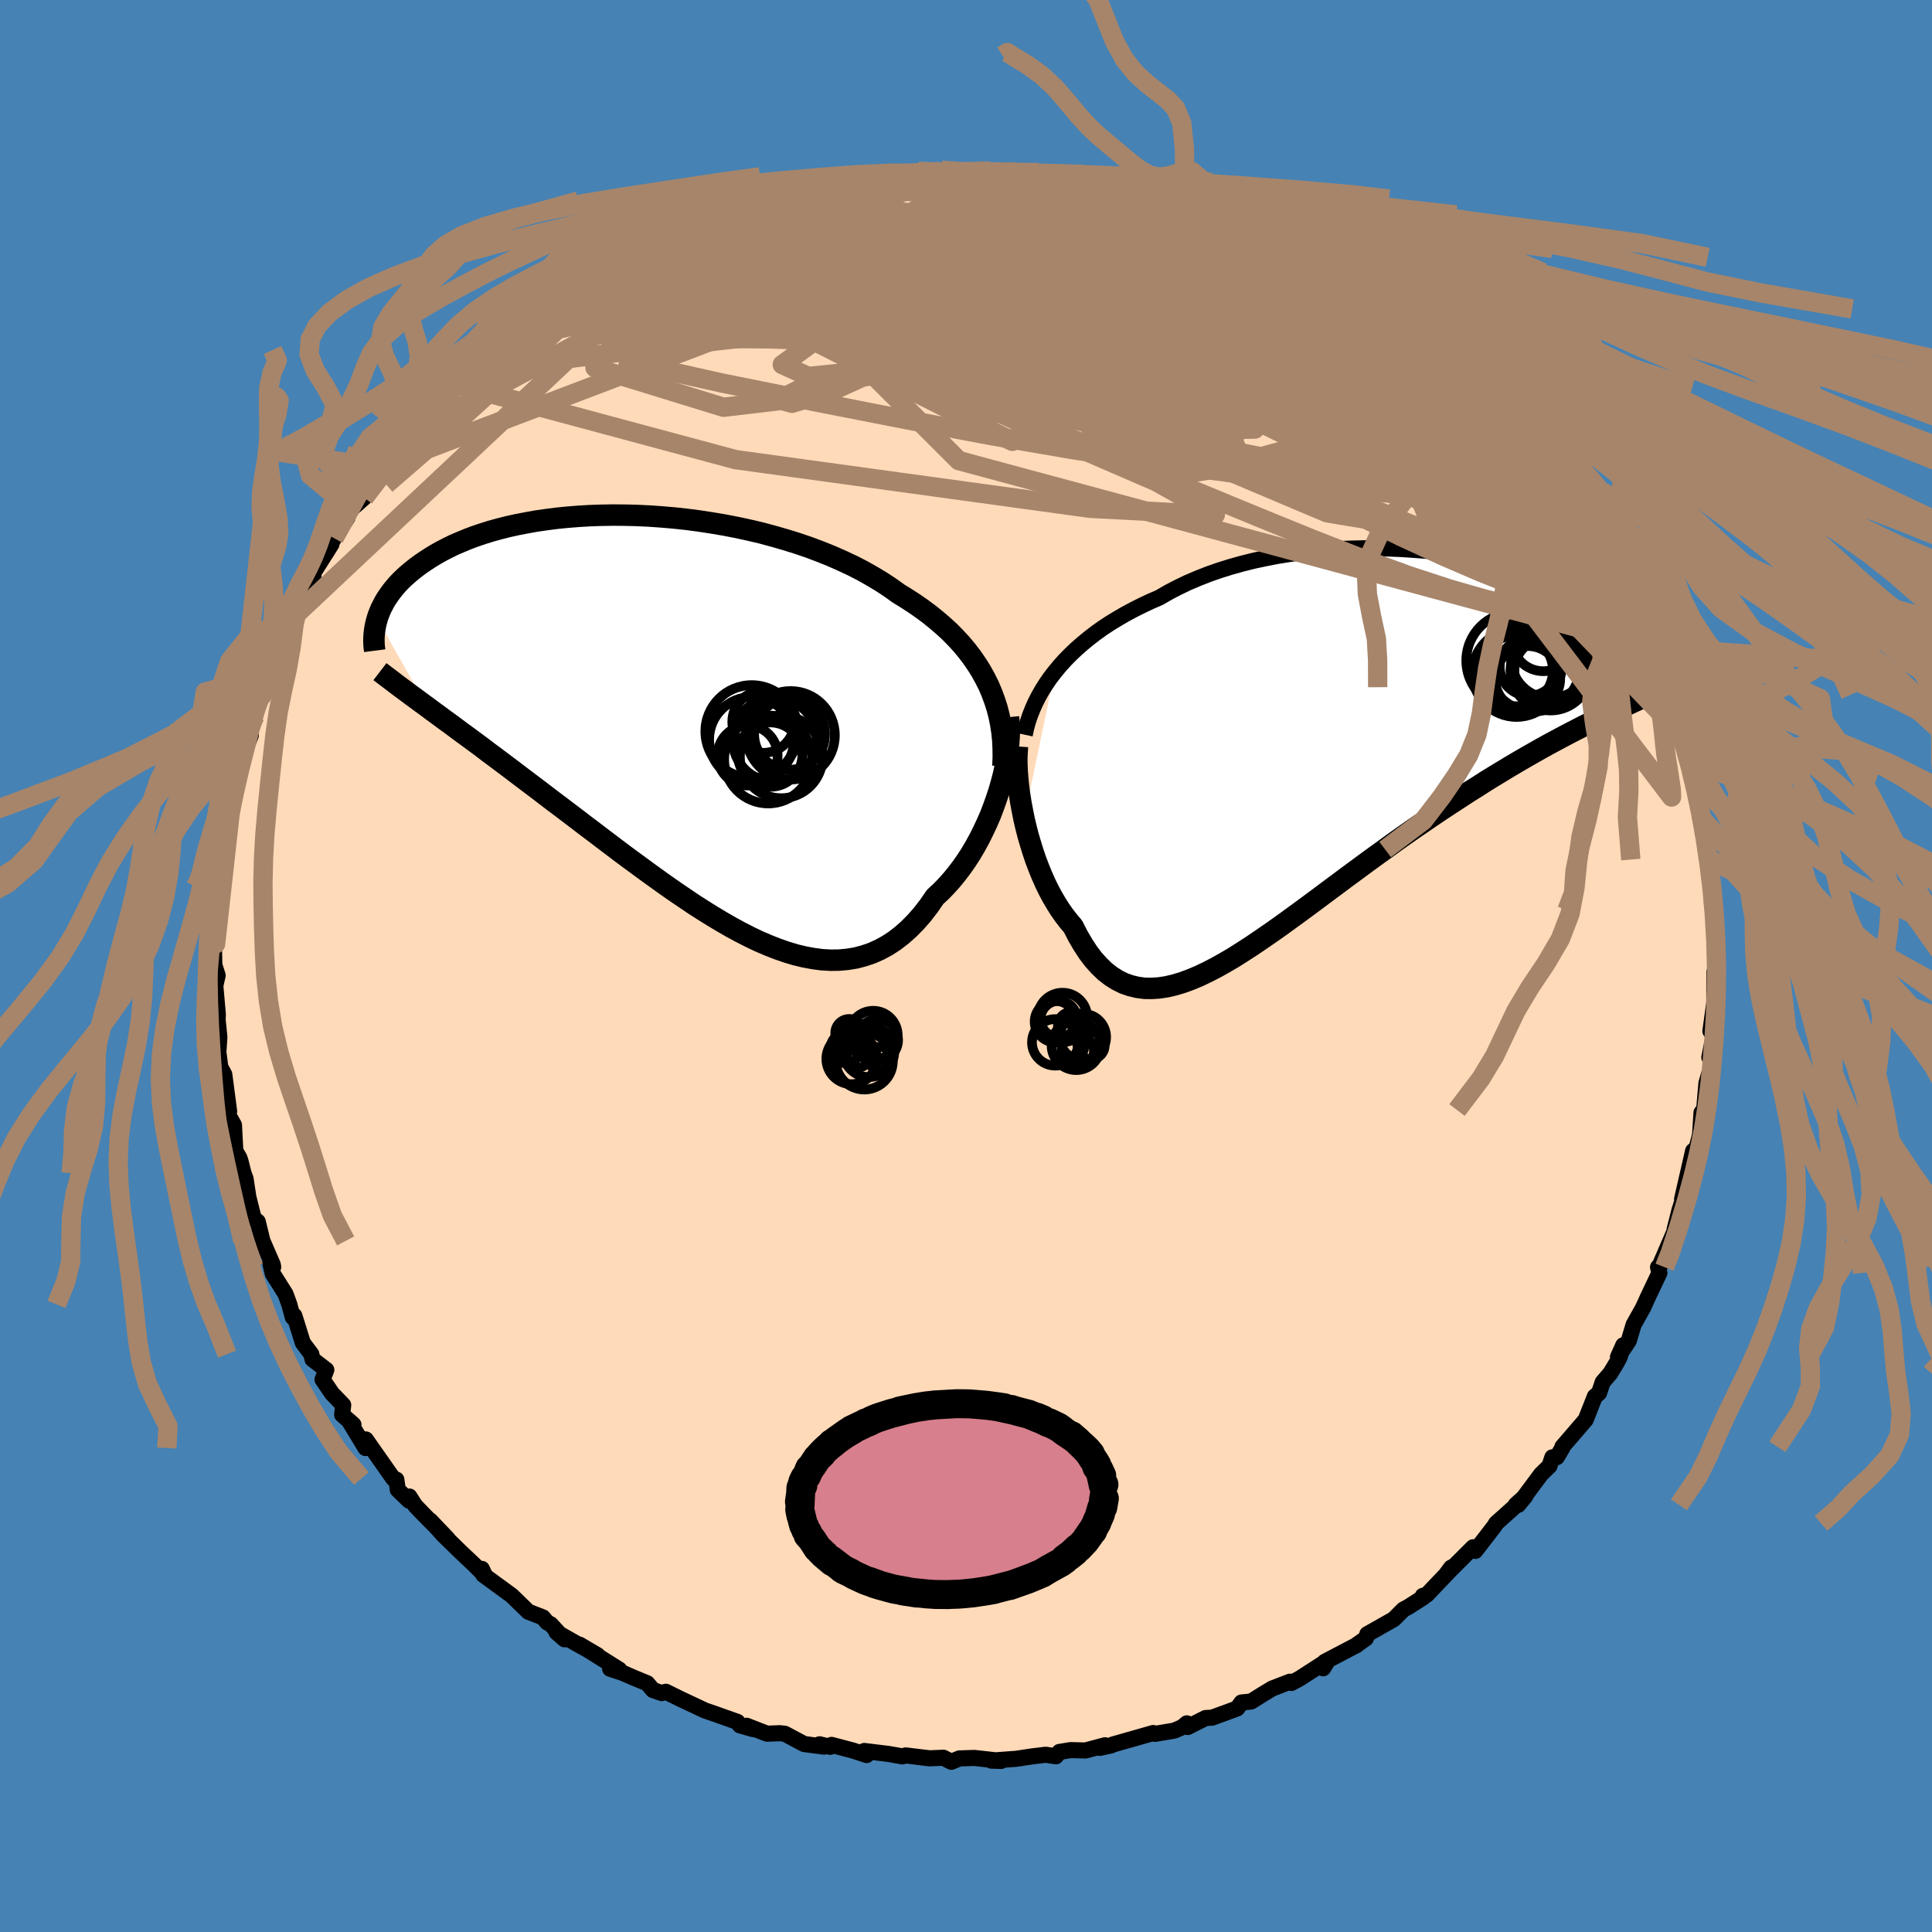 <svg xmlns="http://www.w3.org/2000/svg" width="500" height="500" viewBox="-100 -100 200 200"><defs><clipPath id="c"><path d="m32.76-3.72-.38-.75-.41-.74-.45-.71-.49-.71-.52-.68-.56-.67-.6-.65-.63-.64-.67-.61-.7-.6-.73-.59-.76-.56-.79-.55-.82-.53-.84-.52-.85-.61-.9-.59-.95-.57-.99-.56-1.03-.53-1.07-.5-1.11-.49-1.14-.46-1.17-.44-1.2-.41-1.22-.38-1.25-.36-1.26-.34-1.28-.3-1.29-.28-1.29-.25-1.31-.22-1.3-.2-1.3-.17-1.3-.14-1.29-.11-1.28-.09-1.27-.06-1.25-.03-1.23-.01-1.21.02-1.19.04-1.16.07-1.14.09-1.11.11-1.07.14-1.05.15-1.01.18-.98.19-.95.21-.91.23-.87.24-.83.26-.8.27-.77.29-.72.3-.7.3-.65.32-.62.32-.59.33-.56.34-.52.34-.5.34-.46.34-.44.35-.42.35-.39.35-.36.35-.33.35-.31.36-.29.36-.26.36-.24.35-.22.36-.19.36-.18.35-.15.36-.14.35-.11.35 5.17 9.13.56.42.58.42.59.44.61.44.62.46.63.47.65.47.66.49.68.5.68.52.7.52.72.54.72.54.74.56.75.57.77.58.78.59.8.61.81.62.83.62.84.64.86.65.87.67.88.66.89.68.9.68.91.69.93.69.93.68.94.69.94.68.95.68.96.67.96.65.96.65.97.62.96.6.97.58.97.56.96.52.96.49.96.46.96.41.94.37.95.33.93.28.92.22.92.17.9.12.9.05.88-.01.87-.08.85-.14.84-.22.82-.28.81-.36.79-.43.77-.5.75-.58.73-.65.71-.72.69-.79.67-.87.64-.93.59-.54.56-.58.55-.61.53-.65.51-.67.49-.7.47-.73.45-.76.42-.77.4-.8.38-.81.36-.82.32-.84.3-.84.28-.85"/></clipPath><clipPath id="b"><path d="m-30.53-8.02.51-.62.54-.6.58-.59.61-.58.64-.56.67-.55.7-.54.73-.52.76-.5.79-.48.81-.47.84-.45.86-.43.89-.42.9-.39.95-.55.98-.51 1.02-.49 1.06-.45 1.09-.43 1.12-.39 1.15-.36 1.18-.33 1.2-.3 1.22-.26 1.24-.24 1.26-.2 1.27-.17 1.27-.14 1.28-.12 1.29-.08 1.28-.05 1.29-.03h1.27l1.27.02 1.26.05 1.24.08 1.23.09 1.21.12 1.2.13 1.16.16 1.15.17 1.12.19 1.09.2 1.06.22 1.03.23 1 .24.97.25.93.27.9.27.87.27.83.28.8.29.76.29.73.3.69.29.66.3.62.3.6.3.56.29.53.3.5.29.48.29.44.29.43.28.4.28.37.28.35.27.33.28.3.26.28.27.26.26.24.26.22.25.19.25.18.24.16.24.14.24.13.23-8.58 7.33-.7.35-.7.36-.72.37-.74.39-.75.4-.76.41-.78.43-.79.45-.81.46-.81.47-.83.49-.84.51-.86.52-.86.53-.87.56-.9.56-.9.59-.92.6-.93.61-.95.64-.95.65-.97.66-.97.68-.99.7-.98.71-1 .72-.99.72-1 .74-1.01.74-1 .75-1 .74-1 .75-1 .74-.99.73-.99.72-.98.71-.98.69-.96.66-.96.65-.94.61-.93.59-.92.54-.91.51-.89.46-.88.42-.86.36-.84.31-.83.25-.81.19-.79.12-.77.05-.75-.01-.73-.1-.71-.17-.69-.24-.67-.33-.65-.41-.63-.49-.6-.58-.59-.65-.56-.74-.54-.83-.52-.89-.5-.98-.46-.54-.45-.58-.43-.61-.41-.65-.4-.68-.38-.71-.36-.74-.34-.77-.32-.79-.31-.81-.28-.83-.26-.84-.25-.85-.22-.86-.2-.85"/></clipPath><filter id="a"><feTurbulence baseFrequency=".05" numOctaves="3" result="noise" type="noise"/><feDisplacementMap in="SourceGraphic" in2="noise" scale="2"/></filter></defs><rect width="100%" height="100%" x="-100" y="-100" fill="#4682B4"/><path fill="#FFDAB9" stroke="#000" stroke-linejoin="round" stroke-width="1.667" d="m77.47 1.52.15-1.37-.15.5-.01 4.78.04-1.88-.44 3.19.45-.1-.56 2.82.32.33-.1.57-.52 1.76-.24 2.79-.27.26-.14 2.17-.08.42-.6 2.23-.37.55.32-1.4-1.14 4.98.42-1.02-.68 2.15-.51 2-.03.25-1.46 3.39.33-.35-.56.64.14.59-1.19 2.51-.5 1.1-.98 1.75-.5 1.67-1.12 1.68.55-1.22-.37 1.22-.34.64-.62 1.03-.8.93-.38 1.13-.43.35-.95 2.41-2.41 2.8-.01.12-.57.96-.46.01-.3.9-.87.85-2.36 3.17.74-.91-1 .9.1.01-2.14 1.92-.17.29-1.98 2.56-.22-.38-2.77 2.77.48-.65.33-.18-2.85 2.99-.4.1.06.15-1.58 1.01-.49.26-1 1-2.74 1.55-.14.43-1.1.78.16-.09-3.32 1.74-.17.67.51-.84-2.94 1.9-.86.46-.15-.13-1.82.7-1.03.62-1.16.73-1 .1-.45.62-2.59.95-.68.04-1.84.93-.1-.38-.48.4-.81.35-2 .34-.18-.09-4.22 1.2-.16.09-1.17.25.55-.27-2.03.54-1.53-.04-1.16.19-.36.45-1.06-.16-1.4.17-1.66.25-2.57.19 1.01.03-2.77-.31-1.54.05-.84.35-.82-.42-1.44.06-2.46-.3-.35.1-1.41-.25-2.53-.31.25.42-1.44-.47-2.2-.58-.14.2-1.1-.26.45.24-2.05-.27-1.99-1.06-.51-.06-1.34.05-2.11-.82.65.34-1.34-.38-.26-.36-2.28-.81-1.08-.37-2.55-1.2-1.5-.74-.42.14-.92-.32-.59-.7-1.41-.58-1.05-.46-1.38-.46.94.08-4.11-2.58 1.87 1.1-2.15-1.19-2.1-1.19.83.73-1.43-1.55-.37-.2-.44-.52-1.5-.58-1.73-1.68-2.94-2.15-.15-.61.34.71-1.12-1.13-1.39-1.31-1.85-1.81-1.33-1.48 1.83 1.92-2.62-2.66-.76-.79-.6-.94-.03.43-1.17-1.13-.15-1.05-.32-.11-2.84-4.05-.03.89-1.74-2.86.49.44-1.17-1.03.11-1-1.15-1.19-.99-1.45.39-1-1.43-1.1-.12-.53-.88-1.17-.88-2.81-.16.16-.36-1.33-.39-1.07-1.32-2.1-.26-1.11.3.41-.04-.24-1.07-2.46-.49-2-.41-.31-.56-2.23-.29-1.9-.21-.57-.31-1.23-.12-.36-.42-.72-.14-2.68-.77-1.37-.02-.08.29.03-.5-3.81-.42-.78-.2-1.6.03-.29.08-1.21-.18-1.77.02-.58-.26-2.96.24-1.07-.34-1.07-.04-1.73.21-2.19-.04 1.74.09-2.49.12-3.18.06-.1.36-1.81-.35.7.7-2.92-.16-.89.39.22.16-1.35-.02-2.64.26-.66.2-.12 1.2-4.39-.8 1.69 1.44-3.68-.34-.23.37-1.25.36-.46.57-3.06.18.94.95-2.22.46-1.89.2-.05.54-1.85.47-1.56.69-.62.59-1.76-.48.58 1.41-2.47.52-.6-.05-.25 1.9-3.01-.62.99.89-1.62 1.39-2.12.08-.61 1.65-1.46.1-.41 1.41-2.71-.57.95 2.43-2.7-.72.37 2.35-2.24.37-.53-.36.41 1.86-1.84.22-.99.3-.06 1.8-2.06 1.09-.86 1.22-1.61 1.46-.76.25-.42-.45.71 3.09-2.93-.85 1.11 2.04-1.51.58-.72.56-.67 1.13-.8 1.38-.57 1.47-1.01 1.34-.39-.56-.07 3.51-2.2-.61.36 1.17-.22 1.46-.98 1.12-.64.51-.14 1.9-1.09-.48.17 1.16-.3 3.84-1.68-.76-.08.92.11 2.44-.96-.17-.1 1.91-.66 1-.29 1.07-.09 1.11-.26 1.21-.27 2.31-.45-1.45.01 1.99-.4 1.24-.21 2.3-.06.33-.48.85-.03 3.81-.24.79-.05.99-.25-1.02.02 2.39-.12.79.36 2.63-.04.47-.25 1.92.21.43-.05.12-.03 1.41.14 2.25.08 1.56.42 2.24.41-.49-.31 1.46.1.72.18 1.53.53 2.18.34.14-.02 2.21.5-.16.18.87.23 2.57.49-1.36-.09 2.16.45 1.9.79 2.76.59.49.48 1.27.84.94.3 1.97.59-.79-.5 1.25 1.18 2.39.91-.7-.48 3.4 2.05-.85-.53 2.71 1.81-.37-.28.14.35 2.02 1.49 2.38.93.92 1.09-1.71-1.48 3.25 2.5v.54l-.06-.36 1.21 1.19.44.01 3.34 2.85-1.2-1.1 2.35 2.08 1.02 1.29-.2-.59.54.96 2.6 2.8.67.61.7.63-.16.01 1.6 1.69-.59-.26 1.21 1.6.97 1.03 2.13 3.02-.48-.01 1.67 1.87.52.23.05.31.65 1.33.62 1.43 1.37 1.99-.76-1.26.87 1.35.43.78.7 2.29 1 1.4.84 2.03.36 1.19.35-.29-.11.42 1.48 3.14-.01.85.45.79-.09.5 1.54 4.09-.06.51.17.55.17.79.25.45.02.23.92 2.65-.24.16.17.94.06 1.73 1.07 4.45-.25-1.04-.01 1.31.39 1.96.11 1.82-.07.39.3.8.03 2.7.06-.81.09 3.59-.23 1.82.15-1.37" filter="url(#a)"/><path fill="#fff" d="m-30.53-8.02.51-.62.54-.6.58-.59.61-.58.64-.56.67-.55.7-.54.73-.52.76-.5.79-.48.81-.47.84-.45.86-.43.89-.42.9-.39.95-.55.98-.51 1.02-.49 1.06-.45 1.09-.43 1.12-.39 1.15-.36 1.18-.33 1.2-.3 1.22-.26 1.24-.24 1.26-.2 1.27-.17 1.27-.14 1.28-.12 1.29-.08 1.28-.05 1.29-.03h1.27l1.27.02 1.26.05 1.24.08 1.23.09 1.21.12 1.2.13 1.16.16 1.15.17 1.12.19 1.09.2 1.06.22 1.03.23 1 .24.97.25.93.27.9.27.87.27.83.28.8.29.76.29.73.3.69.29.66.3.62.3.6.3.56.29.53.3.5.29.48.29.44.29.43.28.4.28.37.28.35.27.33.28.3.26.28.27.26.26.24.26.22.25.19.25.18.24.16.24.14.24.13.23-8.58 7.33-.7.35-.7.36-.72.37-.74.39-.75.4-.76.41-.78.43-.79.45-.81.46-.81.47-.83.49-.84.51-.86.52-.86.53-.87.56-.9.56-.9.59-.92.6-.93.61-.95.64-.95.65-.97.66-.97.68-.99.7-.98.71-1 .72-.99.72-1 .74-1.01.74-1 .75-1 .74-1 .75-1 .74-.99.73-.99.72-.98.71-.98.69-.96.66-.96.65-.94.61-.93.59-.92.54-.91.51-.89.46-.88.42-.86.36-.84.31-.83.25-.81.19-.79.12-.77.05-.75-.01-.73-.1-.71-.17-.69-.24-.67-.33-.65-.41-.63-.49-.6-.58-.59-.65-.56-.74-.54-.83-.52-.89-.5-.98-.46-.54-.45-.58-.43-.61-.41-.65-.4-.68-.38-.71-.36-.74-.34-.77-.32-.79-.31-.81-.28-.83-.26-.84-.25-.85-.22-.86-.2-.85" filter="url(#a)" transform="translate(39.72 -22.42)"/><path fill="#fff" d="m32.76-3.72-.38-.75-.41-.74-.45-.71-.49-.71-.52-.68-.56-.67-.6-.65-.63-.64-.67-.61-.7-.6-.73-.59-.76-.56-.79-.55-.82-.53-.84-.52-.85-.61-.9-.59-.95-.57-.99-.56-1.03-.53-1.07-.5-1.11-.49-1.14-.46-1.17-.44-1.2-.41-1.22-.38-1.25-.36-1.26-.34-1.28-.3-1.29-.28-1.29-.25-1.31-.22-1.3-.2-1.3-.17-1.3-.14-1.29-.11-1.28-.09-1.27-.06-1.25-.03-1.23-.01-1.21.02-1.19.04-1.16.07-1.14.09-1.11.11-1.07.14-1.05.15-1.01.18-.98.19-.95.21-.91.23-.87.24-.83.26-.8.27-.77.29-.72.3-.7.3-.65.32-.62.32-.59.33-.56.34-.52.34-.5.34-.46.34-.44.35-.42.35-.39.35-.36.35-.33.35-.31.36-.29.36-.26.36-.24.35-.22.36-.19.36-.18.35-.15.36-.14.35-.11.35 5.17 9.13.56.42.58.42.59.44.61.44.62.46.63.47.65.47.66.49.68.5.68.52.7.52.72.54.72.54.74.56.75.57.77.58.78.59.8.61.81.62.83.62.84.64.86.65.87.67.88.66.89.68.9.68.91.69.93.69.93.68.94.69.94.68.95.68.96.67.96.65.96.65.97.62.96.6.97.58.97.56.96.52.96.49.96.46.96.41.94.37.95.33.93.28.92.22.92.17.9.12.9.05.88-.01.87-.08.85-.14.84-.22.82-.28.81-.36.79-.43.77-.5.75-.58.73-.65.71-.72.69-.79.67-.87.64-.93.59-.54.56-.58.55-.61.53-.65.51-.67.49-.7.47-.73.45-.76.42-.77.4-.8.38-.81.36-.82.32-.84.3-.84.28-.85" filter="url(#a)" transform="translate(-30.43 -25.35)"/><g fill="none" stroke="#000" transform="translate(39.72 -22.42)"><path stroke-linejoin="round" stroke-width="1.667" d="m-33.64-1.52.14-.66.18-.66.22-.66.26-.66.29-.66.33-.65.37-.65.4-.64.44-.64.48-.62.51-.62.54-.6.58-.59.61-.58.64-.56.67-.55.7-.54.73-.52.76-.5.79-.48.81-.47.84-.45.86-.43.89-.42.9-.39.95-.55.98-.51 1.02-.49 1.06-.45 1.09-.43 1.12-.39 1.15-.36 1.18-.33 1.2-.3 1.22-.26 1.24-.24 1.26-.2 1.27-.17 1.27-.14 1.28-.12 1.29-.08 1.28-.05 1.29-.03h1.27l1.27.02 1.26.05 1.24.08 1.23.09 1.21.12 1.2.13 1.16.16 1.15.17 1.12.19 1.09.2 1.06.22 1.03.23 1 .24.97.25.93.27.9.27.87.27.83.28.8.29.76.29.73.3.69.29.66.3.62.3.6.3.56.29.53.3.5.29.48.29.44.29.43.28.4.28.37.28.35.27.33.28.3.26.28.27.26.26.24.26.22.25.19.25.18.24.16.24.14.24.13.23.11.23.09.22.07.22.06.21.05.21.04.2.02.2v.39l-.02.19" filter="url(#a)"/><path stroke-linejoin="round" stroke-width="2.222" d="m-34.39-.31-.04.57-.03.63.01.68.03.73.06.76.08.79.11.82.13.83.16.85.17.86.2.85.22.86.25.85.26.84.28.83.31.81.32.79.34.77.36.74.38.71.4.68.41.65.43.61.45.58.46.54.5.98.52.89.54.83.56.74.59.65.6.58.63.49.65.41.67.33.69.24.71.17.73.1.75.01.77-.05.79-.12.81-.19.83-.25.84-.31.86-.36.88-.42.89-.46.91-.51.92-.54.93-.59.94-.61.96-.65.96-.66.98-.69.98-.71.99-.72.99-.73 1-.74 1-.75 1-.74 1-.75 1.01-.74 1-.74.99-.72 1-.72.98-.71.99-.7.97-.68.97-.66.95-.65.95-.64.93-.61.92-.6.9-.59.9-.56.87-.56.86-.53.86-.52.84-.51.83-.49.81-.47.81-.46.79-.45.78-.43.76-.41.75-.4.74-.39.72-.37.7-.36.7-.35.67-.33.66-.32.65-.32.62-.3.62-.28.6-.28.58-.27.57-.26.55-.25.54-.25" filter="url(#a)"/><circle cx="20.47" cy="-8.147" r="3.416" clip-path="url(#b)" filter="url(#a)"/><circle cx="18.545" cy="-8.557" r="3.012" clip-path="url(#b)" filter="url(#a)"/><circle cx="19.07" cy="-8.772" r="4.836" clip-path="url(#b)" filter="url(#a)"/><circle cx="17.34" cy="-8.167" r="3.7" clip-path="url(#b)" filter="url(#a)"/><circle cx="17.265" cy="-7.912" r="4.55" clip-path="url(#b)" filter="url(#a)"/><circle cx="18.42" cy="-7.332" r="3.372" clip-path="url(#b)" filter="url(#a)"/><circle cx="20.79" cy="-8.177" r="4.148" clip-path="url(#b)" filter="url(#a)"/><circle cx="20.795" cy="-9.402" r="4.09" clip-path="url(#b)" filter="url(#a)"/><circle cx="17.07" cy="-9.192" r="5" clip-path="url(#b)" filter="url(#a)"/><circle cx="20.045" cy="-11.347" r="3.25" clip-path="url(#b)" filter="url(#a)"/></g><g fill="none" stroke="#000" transform="translate(-30.43 -25.35)"><path stroke-linejoin="round" stroke-width="2.222" d="m34.25 4.66.04-.91-.01-.89-.04-.88-.09-.86-.13-.85-.17-.83-.21-.81-.26-.8-.29-.78-.33-.77-.38-.75-.41-.74-.45-.71-.49-.71-.52-.68-.56-.67-.6-.65-.63-.64-.67-.61-.7-.6-.73-.59-.76-.56-.79-.55-.82-.53-.84-.52-.85-.61-.9-.59-.95-.57-.99-.56-1.03-.53-1.07-.5-1.11-.49-1.14-.46-1.17-.44-1.2-.41-1.22-.38-1.25-.36-1.26-.34-1.28-.3-1.29-.28-1.29-.25-1.31-.22-1.3-.2-1.3-.17-1.3-.14-1.29-.11-1.28-.09-1.27-.06-1.25-.03-1.23-.01-1.21.02-1.19.04-1.16.07-1.14.09-1.11.11-1.07.14-1.05.15-1.01.18-.98.19-.95.21-.91.23-.87.24-.83.26-.8.27-.77.29-.72.3-.7.3-.65.32-.62.32-.59.33-.56.34-.52.34-.5.34-.46.34-.44.35-.42.35-.39.35-.36.35-.33.35-.31.36-.29.36-.26.36-.24.35-.22.36-.19.36-.18.35-.15.36-.14.35-.11.35-.1.35-.08.34-.06.34-.05.34-.03.33-.02.33v.33l.01.32.03.32.04.31" filter="url(#a)"/><path stroke-linejoin="round" stroke-width="2.222" d="m34.83-.41.06.62.02.66-.01.71-.05.74-.09.78-.12.79-.15.82-.18.83-.22.84-.24.84-.28.85-.3.84-.32.84-.36.82-.38.81-.4.8-.42.77-.45.76-.47.73-.49.7-.51.67-.53.65-.55.61-.56.58-.59.54-.64.93-.67.87-.69.79-.71.72-.73.65-.75.58-.77.5-.79.43-.81.36-.82.28-.84.22-.85.14-.87.08-.88.01-.9-.05-.9-.12-.92-.17-.92-.22-.93-.28-.95-.33-.94-.37L9 22.8l-.96-.46-.96-.49-.96-.52-.97-.56-.97-.58-.96-.6-.97-.62-.96-.65-.96-.65-.96-.67-.95-.68-.94-.68-.94-.69-.93-.68-.93-.69-.91-.69-.9-.68-.89-.68-.88-.66-.87-.67-.86-.65-.84-.64-.83-.62-.81-.62-.8-.61-.78-.59-.77-.58-.75-.57-.74-.56-.72-.54-.72-.54-.7-.52-.68-.52-.68-.5-.66-.49-.65-.47-.63-.47-.62-.46-.61-.44-.59-.44-.58-.42-.56-.42-.55-.4-.54-.4-.52-.38-.51-.38-.5-.37-.48-.36-.46-.35-.46-.35-.44-.33-.43-.33" filter="url(#a)"/><circle cx="9.454" cy=".065" r="3.22" clip-path="url(#c)" filter="url(#a)"/><circle cx="10.159" cy="3.47" r="3.334" clip-path="url(#c)" filter="url(#a)"/><circle cx="12.169" cy="1.365" r="3.67" clip-path="url(#c)" filter="url(#a)"/><circle cx="11.304" cy="3.7" r="4.28" clip-path="url(#c)" filter="url(#a)"/><circle cx="8.239" cy="1.9" r="4.398" clip-path="url(#c)" filter="url(#a)"/><circle cx="10.634" cy="1.92" r="4.358" clip-path="url(#c)" filter="url(#a)"/><circle cx="8.249" cy="1.075" r="4.802" clip-path="url(#c)" filter="url(#a)"/><circle cx="7.824" cy="3.56" r="3.108" clip-path="url(#c)" filter="url(#a)"/><circle cx="9.949" cy="3.97" r="4.556" clip-path="url(#c)" filter="url(#a)"/><circle cx="12.274" cy="1.465" r="4.58" clip-path="url(#c)" filter="url(#a)"/></g><g fill="none" stroke="#A7856A" stroke-linejoin="round" stroke-width="2"><path d="m.9-82.05.91-.07 1.27.12 1.4.21 1.63.28 1.9.35 2.11.41 2.17.45 2.12.44 1.98.42 1.85.4 1.74.39 1.63.37 1.5.35 1.31.32 1.03.24.7.14.32-.01-.17-.18m-44.56-2.42 1.28-.29 1.06-.27.96-.25 1.05-.22 1.15-.22 1.18-.19 1.14-.16 1.03-.13.85-.09.63-.03.37.02.11.09-.13.14-.36.19-.62.25-.92.31-1.27.37-1.65.44-2.03.52-2.43.62-2.86.74-3.37.87-3.75.88m92.94 33.5.71 1 .25.43.23.55.24.74.21.79.1.66-.08.43-.29.14-.51-.13-.73-.38-.95-.6-1.18-.83-1.41-1.09-1.67-1.37-1.96-1.72-2.26-2.09-2.57-2.52-2.88-2.93-3.16-3.3-3.45-3.65-3.77-3.98-4.14-4.37-4.47-4.87m-1.87-3.7 1.05.3.46.26.35.33.21.33-.05.28-.43.19-.91.07-1.43-.05-1.97-.2-2.48-.33-2.97-.47-3.54-.63-4.27-.82-5.18-1.01-6.13-1.19-6.82-1.31" filter="url(#a)"/><path d="m32.46-74.95-.18-.01.38.38.29.39-.07.29-.58.18-1.16.04-1.79-.11-2.4-.28-3.04-.44-3.74-.58-4.59-.77-5.59-.99-6.61-1.23-7.5-1.41m-12.93-.62 1.28-.31.86-.24 1.14-.22 1.37-.23 1.46-.22 1.48-.2 1.4-.18 1.26-.15 1.05-.12.83-.08.58-.04.36.01.12.05-.16.09-.49.12-.86.15-1.24.19-1.59.23-1.86.27-2.13.33-2.64.38m-21.02 7.29.35.18 1.69-.06 2.55-.11 3.17-.02 3.7.12 4.21.26 4.71.38 5.18.45 5.6.52 5.92.6 6.2.7 6.45.79 6.64.87 6.77.9 6.8.89 6.71.86M-1.73-82.01l1.94-.07 1.4-.03 1.21.02 1.15.06 1.22.09 1.31.13 1.35.14 1.3.15 1.16.14.97.12.79.11.6.1.41.09.19.07-.1.05h-.4l-.71-.03-1-.07-1.28-.1-1.56-.13-1.94-.15-2.42-.2-2.99-.29m-30.49 5.98 2.34-1.08 1.25-.55 1.13-.41 1.17-.4 1.18-.39 1.14-.36 1.09-.32.98-.26.83-.2.66-.16.46-.1.23-.04.02.03-.21.12-.45.21-.75.31-1.11.43-1.54.58-2.04.73-2.52.85-2.9.94m96.24 35.23.39 1.11.26 1.3-.02 1.1-.42.73-.83.39-1.22.11-1.62-.07-1.99-.23-2.39-.39-2.81-.57-3.24-.8-3.7-1.06-4.18-1.37-4.66-1.7-5.17-2.02-5.68-2.31-6.2-2.56-6.73-2.76-7.27-2.97-7.78-3.19-8.26-3.46-8.73-3.76-9.26-4.16" filter="url(#a)"/><path d="m68.01-39.89.73 1.89.67 1.49.48 1.1.29.73.12.48-.03.33-.17.19-.32.03-.5-.17-.71-.45-.93-.78-1.18-1.16-1.42-1.59-1.65-2-1.89-2.4-2.11-2.77-2.38-3.12-2.7-3.5-3.11-3.96-3.64-4.5-4.09-5.12m-69.09-12.31 1.64-.68 1.15-.46 1.09-.37 1.07-.3 1.01-.25.9-.2.77-.17.6-.11.44-.06.28.01.12.08-.07.17-.27.27-.54.36-.85.46-1.24.59-1.67.71-2.1.83-2.52.98-2.93 1.15-3.34 1.33-3.76 1.43m-4.3 1.38.93-.4.92-.6.95-.6.86-.49.72-.37.55-.26.35-.13h.12l-.12.18-.39.36-.67.55-1 .76-1.37.99-1.81 1.25-2.3 1.54-2.9 1.95-3.58 2.45" filter="url(#a)"/><path d="m-44.68-67.28.75-.67 1.01-.67 1.08-.62 1.01-.57.89-.5.76-.42.61-.3.45-.17.27-.02.09.15-.1.31-.31.47-.51.64-.73.82-.96 1.02-1.23 1.23-1.54 1.49-1.88 1.77-2.24 2.06-2.6 2.38-2.97 2.7-3.38 3.02-3.82 3.31m118.79-3.71.96 1.41.56 1.32.05 1.11-.52.78-1.07.48-1.62.25-2.15.07-2.67-.06-3.2-.2-3.75-.36-4.3-.5-4.87-.62-5.45-.73-6.04-.81-6.67-.95-7.32-1.14-8.01-1.38-8.68-1.63-9.35-1.83-9.98-2.01-10.56-2.37m41.13-19.3 1.89.18 1.4.25.93.2.56.19.32.22.13.28-.07.35-.34.4-.65.43-1.02.48-1.39.51-1.76.57-2.15.61-2.51.69-2.89.77-3.3.85-3.79.94-4.34 1.01-4.98 1.06-5.64 1.1-6.3 1.15-6.86 1.21m52.03-12.04 1.64.31 1.4.42 1.42.56 1.51.65 1.63.75 1.78.83 1.95.92 2.11 1.02 2.22 1.09 2.23 1.11 2.15 1.1 2 1.03 1.83.95 1.64.87 1.48.78 1.31.69 1.11.59.89.45.62.31.36.19.26.17M-1.73-82.01l1.85-.07 1.21-.05.85-.01.59.02.38.06.18.11-.08.14-.5.18-1.05.2-1.69.19-2.34.2-2.89.24-3.45.28-4.24.33" filter="url(#a)"/><path d="m-44.68-67.28 1.01-.61 1.8-.54 2.41-.43 2.85-.34 3.24-.25 3.63-.15 3.99-.05 4.34.04 4.65.14 4.94.2 5.19.25 5.41.28 5.63.32 5.83.36 6 .4 6.1.4 6.11.4 6.02.39 5.98.39" filter="url(#a)"/><path d="m51.43-61.68-.13-.11.63.64.59.68.46.63.34.59.17.51-.05.36-.32.16-.61-.01-.87-.17-1.13-.28-1.39-.4-1.66-.54-1.98-.71-2.32-.95-2.71-1.22-3.14-1.5-3.6-1.79-4.1-2.06-4.63-2.33-5.1-2.6-5.43-2.89-5.55-3.12" filter="url(#a)"/><path d="m19.05-79.8.04.21.1.29-.26.35-.72.43-1.19.55-1.74.65-2.45.73-3.32.79-4.29.82-5.32.86-6.35.9-7.41.97-8.49 1.06-9.65 1.2" filter="url(#a)"/><path d="m11.3-81.12.14-.15.79.07 1.04.19 1.12.24 1.05.25.89.22.69.2.5.17.32.16.16.15.02.15-.14.14-.35.14-.62.11-.96.07h-1.34l-1.74-.07-2.16-.15-2.62-.2-3.14-.25-3.69-.28-4.16-.32-4.57-.36M46.5-65.37l.32.1.75.54.91.69.84.68.63.58.39.41.12.25-.16.07-.45-.13-.77-.35-1.14-.62-1.55-.96-1.99-1.29-2.42-1.61-2.89-1.93-3.38-2.29-3.81-2.74m35.57 33.21-.21-.36.32.63.52 1.09.58 1.25.54 1.19.45.98.32.74.19.51.05.31-.08.12-.24-.09-.41-.35-.59-.66-.77-.99-.95-1.36-1.13-1.75-1.32-2.16-1.55-2.55-1.84-3.01-2.26-3.58-2.77-4.33M16.84-80.3l1.48.4 1.08.35 1.11.35 1.19.37 1.27.41 1.35.44 1.34.45 1.2.42.91.34.49.19.01.02-.5-.16-.97-.31-1.33-.44-1.66-.55-2.17-.71" filter="url(#a)"/><path d="m-23.35-78.54 1.68-.43 1.67-.13 1.86.04 2.08.16 2.29.26 2.47.35 2.66.43 2.88.5 3.11.56 3.32.62 3.49.7 3.61.77 3.68.84 3.66.88 3.62.9 3.55.92 3.52.91 3.5.91 3.49.91 3.41.88 3.24.84 2.96.74 2.62.62M19.05-79.8l.37.27 1.06.43 1.38.56 1.62.7 1.89.85 2.08.97 2.14 1.03 2.09 1.04 1.96 1.01 1.81.96 1.67.89 1.54.83 1.41.77 1.27.71 1.1.61.91.5.71.4.52.3.32.14-.15-.27" filter="url(#a)"/><path d="m31.67-75.45 1.1.94.49.66-.18.57-.88.55-1.62.54-2.39.51-3.18.49-3.95.48-4.75.49-5.61.49-6.6.44-7.67.41-8.76.4-9.84.41-10.86.39m46.02-13.47 1.57.43 1.44.32 1.26.29 1.11.28 1 .27.93.27.88.25.85.27.82.26.73.26.56.23.29.17-.04.07-.44-.03-.82-.15-1.19-.25-1.52-.33-1.86-.41-2.25-.51-2.84-.68-3.65-.88" filter="url(#a)"/><path d="m32.92-74.27 1.41.56.74.46.38.47-.01.44-.47.35-.88.29-1.28.22-1.69.15-2.19.07-2.76-.05-3.39-.18-4.05-.29-4.69-.39-5.34-.48-5.98-.58-6.61-.67-7.28-.76-8.22-.8" filter="url(#a)"/><path d="m-26.54-77.59 1.54-.07 2.3-.08 2.87.09 3.44.31 3.98.49 4.48.66 4.94.8 5.32.93 5.63 1.01 5.87 1.09 6.08 1.13 6.27 1.18 6.47 1.25 6.69 1.45" filter="url(#a)"/><path d="m18.89-79.62 1.05.26.86.25.66.28.61.34.49.39.21.39-.2.36-.67.3-1.16.24-1.65.17-2.14.12-2.62.09-3.1.08-3.63.04-4.19.02-4.8-.01-5.46-.08-6.11-.18-6.53-.37m76.03 20.69.6.56.49.52.45.53.42.58.41.61.39.62.3.56.14.38-.11.11-.4-.22-.7-.56-1-.88-1.28-1.19-1.56-1.5-1.87-1.85-2.25-2.26-2.79-2.73-3.59-3.34M3.29-82.09l.44-.03.78.04 1.14.1 1.28.15 1.19.15.98.14.72.12.48.11.27.12.08.13-.17.12-.45.12-.82.12-1.22.1-1.67.09-2.1.08-2.51.09-2.9.08-3.26.07-3.58.05-3.97.01m-9.44.93 1-.23 1.08-.21 1.11-.23 1.04-.24.92-.22.79-.19.7-.14.6-.1.47-.04.26.03.01.11-.33.22-.75.32-1.24.44-1.75.59-2.22.72-2.61.85-2.98.95-3.45 1.03" filter="url(#a)"/><path d="m7.5-81.95 1.62.41 1.5.37 1.45.4 1.59.51 1.8.63 1.97.74 2.09.82 2.12.88 2.11.9 2.09.92 2.06.91 2.04.9 2.03.9 2.03.88 1.97.87 1.84.8 1.64.73 1.39.62 1.16.53.98.45.81.35.39.01" filter="url(#a)"/><path d="m25.03-77.75 1.78.55.8.57.25.55-.22.51-.69.5-1.16.54-1.61.62-2.08.69-2.59.76-3.14.82-3.75.86-4.4.9-5.04.94-5.7.97-6.34 1.01-7.01 1.02-7.73.98-8.52.97-9.44 1.16m5.71-10.16.08.07.87-.34 1.17-.55 1.24-.61 1.21-.59 1.16-.56 1.13-.53 1.07-.49.95-.43.76-.33.52-.22.23-.08-.11.07-.45.22-.8.38-1.13.53-1.5.69-1.93.86" filter="url(#a)"/><path d="M11.3-81.12h.33l1.37.49 2.02.88 2.49 1.17 2.78 1.39 2.97 1.56 3.07 1.66 3.14 1.74 3.22 1.79 3.29 1.84 3.4 1.91 3.52 2 3.61 2.09 3.6 2.16 3.39 2.15m14.08 17.62.39 1.09.26 1.25-.01 1.01-.4.61-.83.2-1.25-.12L64.1-37l-2.05-.57-2.45-.8-2.89-1.04-3.37-1.33-3.88-1.67-4.42-2.04-4.99-2.45-5.54-2.87-6.08-3.25-6.58-3.59-7.07-3.91-7.58-4.22-8.18-4.57-8.89-4.93" filter="url(#a)"/><path d="m12.99-81.15 1.35.44.85.36.24.36-.33.42-.87.48-1.39.56-1.93.65-2.46.77-3.02.9-3.65 1.03-4.37 1.16-5.2 1.26-6.1 1.37-7 1.45-7.9 1.52-8.74 1.45m20.48-13.14 1.34-.3 1.03-.19 1.41-.16 1.75-.15 1.97-.12 2.06-.12 2.1-.09 2.06-.08 1.95-.04 1.82-.02h1.72l1.64.03 1.57.04 1.44.03 1.25.02.99-.01.67-.04.4-.05.2-.04h.06l-.2.02m12.15 2.48-.96 3.12-13.18.98-7.64 1.84.43 2.29 6.01 2.07 7.73 1.47 5.82.71 1.96-.09-1.67-.81-3.47-1.29-3.06-1.33-.94-.69 1.89.65 4.45 2.37 5.62 3.47 4.51 2.72 1.22-.24-1.54-3.55 1.01-3.46 9.13 1.29 6.85 2.01" filter="url(#a)"/><path d="m.9-82.05 39.62 22.93 9.14 4.69-6.7-2.68-15.69-3.26-18.74-1.5-15.77.37-9.28 1.45-2.89 1.42 1.4.38 4.07-1.24 6.26-2.84 7.62-3.89 6.23-4.14 1.09-3.41-5.29-1.37-6.76 2.52 6.8 8.03 57.96 12.63" filter="url(#a)"/><path d="m51.43-61.68-9.23 3.77-17.41-4.48-4.67-.16.23 1.4-3.56-.27-8.38-1.91-9.07-1.66-5.27.18.4 2.21 4.81 3.05 6.28 2.15 5.18.08 3.3-1.94 2.28-2.79 2.54-2.17 3.58-.74 4.86.49 6.18.96 6.84.86 5.4.72 1.35-.26-11.76-11.17" filter="url(#a)"/><path d="m7.5-81.95-18.44 7.58 3.83 3.76 8.17 3.89 9.53 4 8.01 3.07 3.88.76-.44-2.07-2.07-3.92-.46-3.92 2.04-2.68 2.59-1.57 1.29-1.23 1.81-.48 7.2 2.67 13.65 7.56" filter="url(#a)"/><path d="m-2.52-82.37-11.79 6.43 10.34.98 8.4 1.22 1.41 1.02-2.83.46-3.06.21-1.25.19.6.14 1.59-.06 1.71-.16 1.49.09 1.61.76 2.72 1.7 4.98 2.61 7.74 3.18 9.71 3.11 9.43 2.24 6.18.5.41-1.87-6.12-4.13-10.38-4.77-5.58-1.25 29.15 10.73" filter="url(#a)"/><path d="m-42.99-68.75 53.34 2.16 4.03-3.98-8.25-3.98-7.3-2.54-5.42-.99-5.31.26-5.64.96-5.01 1-3.12.53-.63-.07 1.79-.39 3.77-.18 5.35.6 6.62 1.76 7.36 2.93L5.91-67l6.34 3.57 4.77 2.5 2.82.83.1-.75-3.47-1.66-3.97-1.4 10.04 2.95L68.71-37.6" filter="url(#a)"/><path d="m30.49-75.54-27.8 1.92 3.14.83 6.7 3.56 6.66 4.54 4.1 2.3-.37-1.09-4.41-3.23-6.22-3.27-5.68-1.83-3.76-.04-1.81 1.32-.92 2.07-1.59 2.44-3.51 2.47-5.54 1.93-5.81.59-2.69-1.23 3.41-2.47 8.09-2.1 3.84-.76-11.06-2.16-6.7-9.45" filter="url(#a)"/><path d="m14.52-80.62 21.24 19-2.93 2.57-7.87-.72-6.54-1.33-3.17-.74-.31.04 1.74.53 3.13.61 3.29.21 1.69-.54-1.21-1.27-3.9-1.55-4.91-1.09-3.92-.01-2.13 1.09-1.28 1.58-1.92 1.23-2.36.62.41.61 7.51 1.24 14.28.33 8.56-6.07-20.93-16.87" filter="url(#a)"/><path d="m35.31-73.36-13 2.94 3.1 3.69-2.65.21-3.86.87-1.09 2.72 1.8 3.05 3.18 1.51 2.98-.81 1.78-2.64.26-3.34-1.01-2.88-1.5-1.68-.91-.19.62 1.16 2.12 1.92 1.9 1.59-1.26-.05-6.83-2.15-12.53-2.71-15.91-.33-12.49 1.32L.9-82.05" filter="url(#a)"/><path d="m-38.8-70.72 1.42-.82 6.12-2.17 8.63-1.69 9.11-.72 8.66.47 8.66 1.86 8.93 3.07 8.33 3.52 6.21 2.97 3.02 1.71v.31l-1.96-.73-2.75-1.2-2.89-1.09-3.01-.5-3.36.41-3.85 1.27-4.2 1.73-4.11 1.69-2.95 1.91.64 3.02 2.95 1.39-38.63-19.52" filter="url(#a)"/><path d="M70.55-34.17 29.98-63.29l-12.74-8.8-10.73-1.18-7.7 1.9.29 3.15 8.43 3.5 12.38 3.35 11.21 2.95 6.35 2.46.13 1.95-5.08 1.48-7.19 1.11-5.16.73.19.1 5.8-.91 7.79-2.16 4.14-2.86-4.18-2.44-15.22-2.14-27.48-5.54-21.99-8.89" filter="url(#a)"/><path d="m-23.18-78.44 30.53 5.4-1.06 5.43-10.69 1.72-4.16.12 3.09.71 4.88 2.14 3.61 3.21 3.47 3.29 5.6 2.29 7.93.51 7.93-1.57 5.08-3.35.98-4.45-2.05-4.46-2.24-2.84 1.31 1.17 8.3 7.32 14.74 11.37 5.28-2.87" filter="url(#a)"/><path d="m-53.11-60.29 29.25 7.87 36.72 5.04 12.95.67-6.14-3.43-13.33-5.77-12.39-5.83-8.36-4.45-4.27-2.78-1.37-1.42.22-.35.98.69 1.69 1.74 2.77 2.57 3.97 2.89 4.67 2.61 4.69 1.94 4.54 1.12 4.73.29 5.1-.71 5.36-1.72 7.12-1.85 14.04.71L57.91-55" filter="url(#a)"/><path d="m-46.45-66.16 37.58-8.41 21.45-1.36 9.08 1.27 1.96 3.19-1.91 3.84-3.24 2.81-2.12 1.06-.33-.14-1-.47-5.73-.43-12.07-.36-14.27-.14-7.04.27 10.32.31 31.85.53 38.46 7.95" filter="url(#a)"/><path d="m12.27-81.33 21.41 14-5.27-2.38-7.66-2.01-1.39 2.09 4.7 4.96 6.7 5.19 5.33 3.52 2.73 1.34-.02-.53-3-1.86-6-2.31-7.9-1.48-7.29.55-3.67 2.46 2.35 2.42 9.16-.32 14.48-1.76 29.17 14.7" filter="url(#a)"/><path d="m56.54-56.24 1.24 12.71-20.4-3.38-20.88-8.83-10.22-6.81.72-2.53 7.37 1.15 8.85 3.11 6.03 3.24.65 2-5.04.07-8.94-1.91-9.85-3.51-8.05-4.35-4.91-4.28-1.99-3.32.23-1.81 2.54-.36 5.9.54 9.7.84 11.41 1.22 9.63 3.29 10.53 10.97 33.46 34.71" filter="url(#a)"/><path d="m9.06-81.53 4.01 2.88 2.73 1.84-3.06.52-3.32 2.03-1.06 4.17.03 4.93-.99 3.95-2.61 2.06-3 .31-1.6-.83L.95-61l3.02-1.43 4.53-1.24 5.3-.71 5.47.15 5.05 1.11 3.92 1.77 1.83 1.67-1.61.64-6.81-1.2L9.1-63.68l-13.15-5.54-.82-7.06L7.5-81.95" filter="url(#a)"/><path d="m19.76-79.39-29.29 2.96-.44-.08 6.17.79 2.92 1.65-1.67 2-2.55 1.88.18 1.49 3.81 1.29 6.1 1.51 6.25 1.79 4.05 1.42-.27-.01-5.35-2.05-8.73-3.47-9.66-2.92-11.81.3-18.62 5.85-18.15 9.77" filter="url(#a)"/><path d="m74.52-23.48-10.46-15.7-12.71-15.21-7.16-8.22L41-65.74l-2.78-.78-4.43.41-6.4 1.37-7.38 1.86-6.74 1.35-4.28.06-.37-1.05 3.95-.79 6.51.92 4.26 2.45-4.17 1.74-12.81-.68-1.95 1 59.85 11.83" filter="url(#a)"/><path d="m64.83-45.51-13.8-12.42-12.94-8.42-9.65-2.56-8.51.85-6.31 1.98-2.48 1.68.88.78 2.35.03 2.37-.13 2.19.38 2.46 1.35 2.84 2.44 2.59 3.13L28-53.65l-1.05.89-2.58-2.15-2.82-4.52-11.41-4.36-55.4-2.77" filter="url(#a)"/><path d="m-40.14-70.33 4.25 5.5 11.41-1.98 7.59-3.02 4.96-2.6 2.69-1.14 1.41.47 2.26 1.45 5.07 1.6 7.86 1.2 7.87.5 4.09-.44-.59-.92-.18.58 9.02 5.14 19.67 9.08 6.7-4.13" filter="url(#a)"/><path d="M.9-82.05 21.28-59.3l-15.41-.91-7.04-4.55 4.39-4.08 8.3-2.51 6.68-.66 3.75 1.2 1.75 2.8.34 3.6-1.7 3.21-4.65 1.83-7.13.28-7.2-.65-3.78-.67 2.57-.09 9.73.59 14.06.66 11.55-.2 5.83 1.28L68.71-37.6" filter="url(#a)"/><path d="m-19.37-79.58 32.9 7.2 1 .93-5.62.85-4.98.67-4.29.25h-5.59l-7.21.04-6.86.33-3.71.75 1.35 1.12 6.76 1.3 11.19 1.4 14 1.51 15.08 1.8 14.2 2.41 11.17 3.36 6.28 3.69-1.43-.69-19.56-20.7" filter="url(#a)"/><path d="M68.71-37.6 26.42-58.2l-10.94-6.08-3.5-3.98 4-1.8 8.87.58 8.6 1.6 4.04.92-2.55-.5L26-68.91l-13.09-1.34-12.89-.56-6.88-.11 3.36-.72L8-73.59l10.68-2.3 14.24 1.62" filter="url(#a)"/><path d="M69.71-36.2 6.85-61.52-16.12-70l-3.33-3.04 3.22-.31 4.64 1.45 5.57 2.51L.61-66.5l6.99 2.53 6.54 1.56 5.9.55 5.41.11 4.47.4 2.23.99-1.42 1.15-5.32.53-7.65-.62-7.67-1.65L3.2-63l-7.49-1.39-6.61 1.93L-.75-52.32l71.66 19.34" filter="url(#a)"/><path d="m39.87-70.51-7.33 5.67-15.28-.82-10.75-.71-6.49.23-3.11.57-1.34.37-.41.29 1.2.64 3.68 1.04 5.76.93 5.82.07 3.41-1.21-.22-2.34-2.72-2.78-2.53-2.3-1.32-1.03-5.98.4-38.72-1.14" filter="url(#a)"/><path d="m14.52-80.62 9.12 4.63 7.24 8.3 1.41 6.39-3.7 2.68-5.31-.13-6.48-1.93-8.93-2.84-10.6-2.91-8.36-2.52-1.62-2.12 6.77-1.72 12.58-.83 13.36.73 10.32 2.22 6.02 1.71-8.55-8.2" filter="url(#a)"/><path d="m-25.78-77.51-6.64 3.38-.93 2.89 7.06 3.07 12.66 2.13 12.85.35 8.58-.96 1.83-1.1-5.46-.32-10.78.69L-18-66.2l-6.16.76 2.85-.46 11.43-1.41 17.44.35 25.7 8.55 39.37 28.7" filter="url(#a)"/><path d="m-25.78-77.51-12.63 15.57 13.31 4.1 10.62-1.26 2.93-2.88 1.27-2.01 4.26-.44 7.57.53 8.57.37 6.92-.61 3.62-1.67-.16-2.1-3.61-1.74-6.39-.88-8.06-.06-7.94.44-5.39.73-.84 1.25 3.75 2.19 5.25 3.05 1.37 2.28-4.74-1.73 1.38-7.56 36.39-5.51" filter="url(#a)"/><path d="m-47.3-65.05 25.08-9.02 7.93-.34 3.09 2.64 2.81 2.41 1.38.89-.33-.41-.46-.81 1.04-.53 2.9-.18 3.79-.21 3.33-.57 2.15-.95 1.16-.99.87-.56.81.17.12 1-1.88 1.72-5.15 2.19-8.85 2.2-11.39 1.46h-9.98l-1.23-1.45 17.49-1.58 54.28-.98" filter="url(#a)"/><path d="m-60.79-51.6 40.21-15.29 14.66-3.25.16 1.79 2 4.61 8.42 4.76 10.92 2.66 8.29-.18 3.18-2.3-1.76-3.05-5.43-2.64-7.76-1.67-8.8-.8-8.27-.47-5.92-.78-2.08-1.41 2.1-1.78 5-1.28 5.53.35 3.76 2.53.47 3.87-4.06 2.5-9.71-2.31-10.97-7.49 6.65-7.72" filter="url(#a)"/><path d="M70.55-34.17 28.86-63.23l-6.91-6.31.42 1.78-2.88 3.39-6.46 2.31-6.09.47-2.82-.96-.14-1.49-.37-1.25-2.9-.67-5.56-.1-6.71.24-6.1.2-3.8-.55.76-2.11 7.67-3.48 14.6-2 20.91 5.85 43 23.73" filter="url(#a)"/><path d="m28.28-76.68-11.42-2.26-2.74 1.91 2.64 4.13-.22 3.52-5.1 2.46-6.96 2.03-5.37 1.75-2.3 1.25.66.73 2.93.57 4.46.57 4.99.2 3.81-.81.3-2.06-4.97-2.74-8.88-2.42-7.07-1.29-3.41.3-34.89 2.28" filter="url(#a)"/><path d="m59.97-51.96-28.6-15.88-15.63-6.06-3.99.25-2.48 2.93-5.08 2.77-5.55 1.4-2.54.22 1.92-.29 5.37-.27 6.69-.1 6.14-.05 4.48-.18 2.39-.46.37-.77-1.15-1.02-1.84-1.21-1.73-1.38-1.5-1.61-1.83-1.87-2.66-1.84-2.97-1.01-2.95 1.02-8.89 3.93-42.62 6.16" filter="url(#a)"/><path d="m68.01-39.89-9.61-9.09-16.46-11.17-18.02-7.56-15.24-3.76-8.82-.48-1.4 1.7 4.28 2.43 6.79 1.98 6.08.99 3.2-.07-.15-.9-2.29-1.32-2.23-1.21-.26-.62 1.94.11 2.29.41-.12.08-3.98-.51-6-.38-2.8 1.55 5.89 4.99 11.34 4.1L.9-82.05" filter="url(#a)"/><path d="m51.43-61.68-23.06-8.41L2.7-71.61l-13.96 1.21-1.11 1.39 4.41.86 3.72-.02 1.91-1.16 1.66-2.03 1.83-2.01.45-.79-1.81 1.41-1.06 3.82 6.14 5.13 17.35 4.22 22.5 3.31 22.74 15.51M-4.91-82.25l.28.06-.7.15-1.26.18-1.45.21-1.45.23-1.37.24-1.28.26-1.18.27-1.1.3-1.03.32-1 .35-1.01.37-1.03.38-1.04.39-1.06.41-1.05.44-1.04.47-1.04.48-1.01.51-1.03.55-1.16.67-1.48.8-1.52.77-40.35 37.91-.76 1.32-.45 1.28-.47 1.19-.51 1.18-.5 1.17-.46 1.17-.41 1.16-.41 1.16-.41 1.16-.43 1.19-.44 1.22-.43 1.27-.41 1.29-.38 1.31-.35 1.3-.35 1.25-.34 1.2-.34 1.12-.32 1.08-.28 1.04-.25 1.02-.24.95-.29.81-.28.5" filter="url(#a)"/><path d="m-71.28-32.12-.23-1.94.53-1.28.56-1.05.45-.98.43-.96.47-.98.52-.99.53-1.03.49-1.07.45-1.13.42-1.21.44-1.28.47-1.34.55-1.33.62-1.3.69-1.41.93-2.04" filter="url(#a)"/><path d="m-71.48-32.07.26-.62.28-1.18.04-1.38-.29-1.5-.48-1.53-.36-1.45-.02-1.29.3-1.18.38-1.18.23-1.35-.08-1.59-.32-1.83-.39-1.98-.25-1.99.03-1.86.34-1.65.48-1.51.23-1.41-.28-.37-6.3 56.64.09-2.37.11-1.88.12-1.39.12-1.13.14-1.04.15-1.02.17-1.04.17-1.06.18-1.12.21-1.19.23-1.24.27-1.28.3-1.32.31-1.31.33-1.29.32-1.25.31-1.19.32-1.16.35-1.14.39-1.09.47-1.02.68-1.37-.95 2.22-1.11-2.66.75-1.35.76-1.12.48-1.2.25-1.28.09-1.3v-1.32l-.07-1.35-.18-1.44-.28-1.55-.34-1.64-.29-1.67-.14-1.65.06-1.61.22-1.59.28-1.66.2-1.77.05-1.91-.05-1.97.03-1.84.34-1.57.54-1.28-.49-1.08m143.05 30.5.6.95 1.23 1.18 1.03 1.13.83 1.16.95 1.18 1.18 1.13 1.2 1.03.9.92.53.84.39.78.72.72 1.37.66 1.89.63 1.67.63.66.76-20.93-24.61.67 1.33.53.93.39.77.4.89.49 1.1.56 1.24.57 1.31.53 1.27.45 1.23.37 1.17.32 1.17.29 1.2.29 1.24.27 1.3.26 1.33.2 1.35.15 1.31.12 1.18.12 1 .13.85.13.8.13.89.16 1.06.03.77-45.25-59.67-1.96-1.87-1.28-2.24-1.15-.97-1.16.07-1.14.35-1.08.16-1.02-.21-1-.55-1.02-.79-1.06-.88-1.07-.9-1.08-.9-1.05-.99-1.06-1.16-1.13-1.36-1.26-1.46-1.42-1.34-1.45-1.05-1.27-.77-.85-.54-.5.32" filter="url(#a)"/><path d="m23.13-78.54-.48-3.02-.04-3.08-.27-2.59-.64-1.55-.87-.92-1-.77-1.09-.86-1.16-1.06-1.15-1.42-1.05-1.9-.89-2.24-.83-2.08-1-1.4-1.39-1.01-1.68-2.28m67.46 93.7 2.38 1.23 1.82 2 1.17 2.19 1.26 2.26 2.41 2.29 4.23 2.31 5.88 2.37 6.52 2.45 5.72 2.53 3.78 2.6 1.47 2.62-.38 2.6-1.3 2.57-1.36 2.5-.85 2.42-.13 2.36.68 2.32 1.51 2.31 2.24 2.32 2.56 2.27 2.36 2.15 1.89 1.95 1.93 1.75L125.9 43l2.56 1.56" filter="url(#a)"/><path d="m-2.52-82.37 2.85.19 2.34.1 2.34.14 2.56.21 2.79.29 2.98.35 3.09.41 3.09.47 3.05.54 3.06.64 3.19.71 3.41.8 3.59.86 3.67.89 3.71.92 3.78.95 3.98 1.04 4.19 1.19 4.29 1.38 4.25 1.54 4.17 1.56 2.88 1.28" filter="url(#a)"/><path d="m-4.91-82.25 3.01.09 2.72.03 2.61.1 2.74.17 2.94.26 3.04.32 3.05.39 3.09.45 3.28.52 3.58.59 3.87.67 3.97.76 3.85.85 3.57.92 3.36 1.01 3.33 1.07 3.53 1.12 3.91 1.14 4.37 1.16 4.87 1.16 5.35 1.21 5.75 1.32 6.06 1.46 6.4 1.63 6.79 1.72 6.79 1.43" filter="url(#a)"/><path d="m-4.91-82.25 3.01.09 2.61.03 2.36.09 2.21.17 2.1.25 1.95.31 1.75.38 1.53.44 1.33.51 1.23.57 1.19.66 1.19.73 1.16.83 1.05.91.92.99.82 1.07.83 1.14.84 1.16.72 1.13.34 1.06-.38.94-2.3.38" filter="url(#a)"/><path d="m-4.88-82.02.96-.1 2.24-.02 2.57.04 2.61.1 2.63.17 2.64.25 2.67.31 2.68.39 2.67.45 2.65.52 2.71.6 2.84.67 3.03.76 3.23.85 3.34.93 3.35 1 3.24 1.07 3.06 1.12 2.89 1.15 2.76 1.16 2.68 1.18 2.61 1.24 2.63 1.32 2.81 1.46 3.29 1.56 3.9 1.57 4.12 1.37 3.29.9" filter="url(#a)"/><path d="m-4.88-82.02.3-.1 2.37-.02 2.77.04 2.81.1 2.88.17 3 .25 3.14.32 3.22.39 3.28.45 3.37.53 3.52.6 3.71.67 3.86.77 3.97.85 4.01.93 4 1.01L49.31-74l3.91 1.12L57-71.73l3.57 1.17 3.44 1.19 3.56 1.26 4.1 1.33 5.03 1.45 6.09 1.54 6.93 1.58 7.42 1.59 7.53 1.74 6.15 2.64" filter="url(#a)"/><path d="m-9.48-81.73 3.26-.23 2.36-.11 2.28-.03 2.3.03 2.29.1 2.27.18 2.2.25 2.11.33 1.99.39 1.87.47 1.78.53 1.79.62 1.84.7 1.94.78 2.05.86 2.11.94 2.1 1.02 2.04 1.07 1.89 1.12 1.72 1.17 1.52 1.2 1.33 1.26 1.2 1.31 1.12 1.38 1.1 1.47 1.1 1.54 1.11 1.62 1.07 1.68.96 1.75.82 1.81.67 1.88.63 1.95.71 2.02.86 2.06.8 1.98.31 1.81.16 2.07" filter="url(#a)"/><path d="m-9.48-81.73 2.02-.23 2.25-.11 2.72-.04 2.95.02 3.05.09 3.13.16 3.24.23 3.29.3 3.24.36 3.06.43 2.79.5 2.55.56 2.48.63 2.67.72 3.11.81 3.68.89 4.21.98 4.62 1.07 4.91 1.17 5.07 1.21 4.97 1.04 3.78.5" filter="url(#a)"/><path d="m-10.66-81.22 1.9-.41 2.25-.25 2.31-.14 2.4-.05 2.49.03 2.57.09 2.62.18 2.67.24 2.68.32 2.66.39 2.63.46 2.63.53 2.68.61 2.79.69 2.9.78 3.02.85 3.09.94 3.11 1.01 3.07 1.07 2.99 1.12 2.91 1.15 2.86 1.2 2.84 1.24 2.86 1.31 2.93 1.37 3.03 1.46 3.16 1.53 3.26 1.62 3.31 1.68 3.25 1.73 3.09 1.8 2.95 1.86 2.97 1.94 3.26 2.11 3.61 2.39 4.18 2.32" filter="url(#a)"/><path d="m-10.66-81.22 1.97-.41 2.32-.25 2.33-.14 2.46-.05 2.64.03 2.82.1 3.02.17 3.23.25 3.42.32 3.59.39 3.65.46 3.63.53 3.56.61 3.49.7 3.46.77 3.49.86 3.55.94 3.66 1.01 3.8 1.07 3.96 1.12 4.12 1.16 4.31 1.2 4.51 1.25 4.72 1.31 4.9 1.38 5.03 1.46 5.05 1.54L91-61.83l4.74 1.68 4.41 1.75 3.94 1.8 3.43 1.87 3.12 1.95 3.34 2.06 4.25 2.13 5.11 1.95 4.86 1.13M75.98-15.47l2.82 3.16 3.12 2.92 3.75 2.76L90.03-4l4.46 2.56 4.5 2.5 4.48 2.46 3.84 2.44 2.44 2.41.68 2.39-.63 2.38-1 2.36-.49 2.35.48 2.37 1.32 2.42 1.75 2.48 1.77 2.51 1.61 2.5 1.63 2.45 2.05 2.35 2.95 2.21 4.09 2.04 4.9 1.89 4.63 1.84 2.7 1.97-.34 2.32-.47 2.69" filter="url(#a)"/><path d="m-12.96-81.16 2.87-.43 2.85-.28 2.56-.17 2.43-.07 2.43.02 2.51.08 2.63.15 2.75.21 2.83.28 2.85.35 2.86.41 2.87.48 2.95.56 3.07.64 3.2.72 3.32.79 3.42.86 3.49.91 3.52.96 3.57 1.03 3.65 1.11 3.76 1.19 3.93 1.28 4.12 1.31 4.21 1.29 4.14 1.26 3.89 1.24 3.65 1.35 3.48 1.59 3.34 1.77 3.35 1.23" filter="url(#a)"/><path d="m-14.2-80.95 2-.32 2.63-.33 2.56-.23 2.44-.15 2.48-.06 2.59.02 2.73.1 2.88.17 3 .24 3.08.32 3.06.38 2.98.46 2.9.53 2.88.61 2.97.69 3.2.77 3.55.85 3.92.94 4.24 1 4.43 1.07 4.48 1.12 4.42 1.15 4.33 1.2 4.32 1.25 4.48 1.3 4.82 1.37 5.27 1.46 5.68 1.54L90-61.89l5.76 1.68 5.36 1.74 4.94 1.79 4.91 1.86 5.57 1.94 6.84 2.11 8.35 2.39 10.43 2.33" filter="url(#a)"/><path d="m-16.19-80.55 2.98-.54 3-.42 2.83-.3 2.59-.18 2.43-.09h2.35l2.34.08 2.37.13 2.4.21 2.4.26 2.38.33 2.37.4 2.38.46 2.41.54 2.48.62 2.54.71 2.58.78 2.57.85 2.49.89 2.36.92 2.24.96 2.17 1.05 2.2 1.19 2.31 1.38 2.53 1.54 2.72 1.57 2.58 1.3" filter="url(#a)"/><path d="m-16.19-80.55 3.05-.54 3.01-.42 2.79-.3 2.57-.18 2.45-.08 2.4.01 2.41.08 2.42.14 2.44.22 2.45.28 2.48.34 2.55.41 2.63.49 2.71.57 2.78.64 2.83.72 2.85.79 2.86.86 2.85.91 2.86.98 2.91 1.04 2.99 1.12 3.09 1.19 3.17 1.26 3.17 1.29 3.05 1.31 2.81 1.3 2.53 1.32 2.34 1.42 2.38 1.58 2.61 1.76 2.84 1.87 3 1.83 3.08 1.35" filter="url(#a)"/><path d="m-14.74-80.56.94-.35 1.62-.34 2.11-.31 2.56-.23 2.86-.16 3.04-.07h3.18l3.28.08 3.37.15 3.44.22 3.5.29 3.55.36 3.6.42 3.75.49 4.05.56 4.52.64 5.07.73 5.57.81 5.85.89 5.87.99 5.62 1.07 5.16 1.16 4.57 1.19 4.34 1.15 5.64 1.15 9.42 1.65" filter="url(#a)"/><path d="m-14.74-80.56 3.16-.35 2.01-.34 1.85-.31 1.89-.23 1.89-.16 1.85-.07h1.8l1.75.08 1.7.15 1.64.22 1.57.29 1.44.36 1.27.42 1.02.49.75.56.53.64.43.73.43.81.45.89.35.99.01 1.07-.64 1.16-1.48 1.19-2.02 1.15-1.42 1.15.61 1.65" filter="url(#a)"/><path d="m-19.37-79.58 1.78-.49 1.74-.48 2.08-.46 2.45-.39 2.7-.31 2.76-.21 2.71-.11 2.67-.03 2.65.05 2.68.11 2.75.18 2.79.24 2.79.3 2.76.37 2.79.42 2.92.49 3.23.56 3.68.66 4.15.78 4.48.93 4.45 1.04 4.25.98" filter="url(#a)"/><path d="m-21.44-79.2 1.83-.41 1.85-.45 2.14-.47 2.43-.45 2.61-.39 2.64-.3 2.57-.21L-2.9-82l2.42-.04 2.39.04 2.39.11 2.42.18 2.43.23 2.4.3 2.38.36 2.35.42 2.38.49 2.46.57 2.56.65 2.71.78 2.86.93 2.98 1.04 3.06.99" filter="url(#a)"/><path d="m-21.44-79.2 1.97-.41 1.92-.45 2.09-.47 2.35-.44 2.54-.39 2.6-.31 2.55-.22 2.48-.12 2.41-.04 2.38.04 2.39.11 2.42.17 2.46.24 2.48.29 2.47.36 2.48.41 2.51.48 2.6.54 2.73.64 2.91.76 3.11.97 2.76 1.2" filter="url(#a)"/><path d="m-23.35-78.54 2.26-.73 2.46-.57 2.38-.5 2.26-.43 2.2-.37 2.21-.31 2.26-.25 2.39-.17 2.53-.09 2.68-.02 2.82.06 2.94.13 3.03.2 3.09.27 3.14.35 3.15.4 3.17.47 3.2.55 3.34.61 3.62.7 4.05.79 4.6.87 5.13.94 5.45 1.05 5.17 1.27 3.53 1.53" filter="url(#a)"/><path d="m-23.35-78.54 2.7-.73 2.6-.57 2.42-.49 2.26-.43 2.22-.38 2.23-.31 2.22-.25 2.2-.17 2.16-.1L-.2-82l2.12.05 2.11.12 2.08.19 2.01.26 1.9.34 1.72.39 1.5.45 1.26.52 1.1.58 1.07.68 1.15.83 1.1.98.66 1.07" filter="url(#a)"/><path d="m-25.62-77.48 2.17-.94 2.36-.74 2.38-.61 2.32-.52 2.27-.44 2.25-.38 2.28-.31 2.32-.25 2.4-.17 2.49-.1 2.59-.01 2.68.05 2.76.13 2.8.2 2.82.27 2.81.35 2.8.41 2.78.47 2.81.55 2.91.62 3.09.71 3.3.8 3.47.88 3.57.96 3.61 1.08 3.77 1.23 4.01 1.38 3.86 1.35" filter="url(#a)"/><path d="m-26.54-77.59 2.71-.76 2.13-.63 1.92-.54 1.99-.5 2.18-.47 2.42-.44 2.57-.37 2.62-.3 2.58-.22 2.51-.12 2.43-.04 2.4.04 2.38.11 2.4.18 2.4.24 2.4.31 2.4.38 2.41.44 2.43.52 2.47.6 2.5.69 2.53.78 2.51.85 2.42.88 2.28.89 2.13.88 2.09.92 2.28 1.1 2.43 1.38" filter="url(#a)"/><path d="m-25.78-77.51-2.5-.31-.24-.64 2.67-.65 3.48-.6 3.24-.52 2.88-.45 2.66-.39 2.62-.33 2.67-.26 2.79-.18 3.01-.12L.76-82l3.51.04 3.7.11 3.82.18 3.86.25 3.9.32 4 .38 4.21.45 4.47.48 4.78.52 5.54.61 8.19.91" filter="url(#a)"/><path d="m-29.62-75.83.26-1.38 2.68-.95 2.96-.72 2.68-.59 2.47-.52 2.43-.48 2.53-.43 2.63-.37 2.71-.3 2.71-.2 2.7-.13 2.69-.03 2.7.04 2.74.11 2.78.19 2.83.25 2.88.33 2.94.39 3.04.46 3.16.54 3.31.62 3.46.7 3.56.77 3.58.84 3.48.89 3.32.95 3.14 1 3.03 1.09 3.1 1.2 3.38 1.32 3.71 1.38 3.83 1.35 3.45 1.17 2.85.9 2.87.91" filter="url(#a)"/><path d="m-30.78-75.53 3.02-1.33 1.91-.84 1.99-.73 2.23-.66 2.34-.6 2.37-.52 2.37-.46 2.39-.38 2.42-.32 2.45-.24 2.51-.17 2.56-.09 2.61-.02 2.64.06 2.66.14 2.66.21 2.67.28 2.66.36 2.65.42 2.65.5 2.66.57 2.72.66 2.8.73 2.94.83 3.08.9 3.2.99 3.29 1.06 3.31 1.11 3.28 1.15 3.2 1.16 3.1 1.16 3 1.2 2.91 1.29 2.93 1.47 3.4 1.73 4.54 2.23" filter="url(#a)"/><path d="m-32.2-74.61-.13-1.08-.58-1.02 1.14-.86 2.62-.76 3.16-.68 3.04-.6 2.7-.54 2.41-.46 2.3-.41 2.38-.33 2.62-.28 2.93-.2 3.27-.12 3.58-.06 3.87.03 4.15.09 4.51.16 4.96.24 5.49.31 5.99.39 6.22.46 5.68.5 3.67.44" filter="url(#a)"/><path d="m-33.83-73.83-.1-.87.89-1 2.23-.96 2.65-.86 2.5-.77 2.2-.69 2.03-.61 2.01-.54 2.14-.46 2.37-.4 2.6-.33 2.83-.26 3-.19 3.16-.11 3.3-.04 3.48.04 3.67.11 3.9.19 4.13.25 4.32.33 4.42.4 4.44.46 4.49.53 4.73.61 5.28.69 6.09.79 6.81.86 7.1.9 7.1.97 6.84 1.43" filter="url(#a)"/><path d="m-33.83-73.83 1.29-.86 1.48-1 1.75-.96 1.9-.86 2.06-.77 2.2-.69 2.26-.61 2.25-.54 2.22-.47 2.24-.4 2.35-.34 2.55-.27 2.78-.2 3.04-.12 3.27-.05 3.5.03 3.76.1 4.03.17 4.31.24 4.57.32 4.74.39 4.74.44 4.5.48 4.09.52 4.16.62 7.21.91" filter="url(#a)"/><path d="m-35.29-72.85 2.19-1.36 1.62-1.06 1.17-.95 1.13-.9 1.39-.82 1.74-.73 2.06-.64 2.34-.56 2.63-.5 2.88-.44 3.06-.39 3.16-.31 3.19-.23 3.22-.15 3.31-.07 3.45.02 3.65.09 3.85.16 4 .22 4.1.29 4.16.35 4.26.42 4.46.49 4.78.56 5.14.66 5.47.78 5.84.93 6.73 1.04 8.68 1" filter="url(#a)"/><path d="m-35.29-72.85 1.76-1.36 1.67-1.06 2.03-.96 2.21-.9 2.21-.82 2.16-.72 2.14-.64 2.2-.56 2.29-.5 2.44-.45 2.57-.38 2.7-.31 2.81-.23 2.91-.14 2.99-.07 3.1.02 3.17.09 3.24.16 3.29.23 3.35.3 3.44.35 3.59.43 3.82.49 4.11.58 4.45.67 4.76.78 5.02.9 5.16.97 5.16.94 5.27.77" filter="url(#a)"/><path d="m-40.14-70.33 1.02-.84 1.76-1.14 2.06-1.13 2.03-1.06 1.98-1.01 2-.95 2.07-.87 2.13-.79 2.17-.71 2.22-.63 2.28-.56 2.35-.49 2.42-.43 2.48-.35 2.52-.29 2.57-.22 2.62-.15 2.7-.07h2.77l2.85.08 2.9.15 2.95.22 3 .28 3.25.38 4.16.63" filter="url(#a)"/><path d="m-42.99-68.75 2.54-1.25 2.98-1.14 2.99-1.14 2.56-1.11 2.3-1.07 2.35-1.01 2.52-.95 2.64-.87 2.59-.8 2.42-.71 2.18-.64 2-.56 1.86-.49 1.77-.43 1.72-.35 1.68-.29 1.63-.21 1.57-.14 1.47-.07 1.36.01 1.25.09 1.14.16 1.02.23.84.31.52.38.1.47-.29.49-.25.45" filter="url(#a)"/><path d="m-44.68-67.28 1.63-1.37 1.78-1.24 1.91-1.17 1.93-1.15 1.95-1.11 2-1.06 2.11-1.02 2.19-.95 2.26-.88 2.28-.8 2.28-.72 2.26-.65 2.27-.57 2.27-.51 2.3-.43 2.35-.37 2.39-.31 2.45-.23 2.51-.16 2.59-.08 2.65-.01 2.74.07 2.81.15 2.92.23 2.72.19" filter="url(#a)"/><path d="m-49.09-63.94 1.92-1.6 1.41-1.21 1.48-1.21 1.66-1.26 1.7-1.27 1.62-1.21 1.54-1.14 1.56-1.07 1.68-1.01 1.86-.95 2.03-.9 2.18-.84 2.28-.76 2.35-.69 2.41-.61 2.48-.54 2.61-.49 2.76-.44 2.91-.38 2.98-.3 2.93-.21 2.83-.1 2.73-.01 2.48.01 1.61-.04" filter="url(#a)"/><path d="m-49.09-63.94 3.3-1.61 1.68-1.22 1.93-1.22 2.59-1.27 3.19-1.27 3.53-1.22 3.5-1.14 3.13-1.07 2.57-1.01 2.05-.95 1.72-.89 1.62-.83 1.69-.75 1.78-.68 1.86-.6 1.85-.54 1.8-.48 1.73-.41 1.64-.34 1.57-.27 1.47-.18 1.37-.1L-.27-82l1.13.06 1.02.14.88.2.66.27.33.33-.07.38-.36.44-.25.56" filter="url(#a)"/><path d="m-49.34-63.52.03-.45-.06-1.28-.26-1.49.71-1.47 1.92-1.35 2.55-1.26 2.43-1.19 1.83-1.13 1.15-1.08.74-1.02.78-.97 1.29-.89 2.06-.82 2.77-.75 3.15-.66 3.21-.59 3.03-.52 2.84-.46 2.78-.39 2.89-.32 3.15-.25 3.59-.18 4.27-.1 4.99-.04 5.03.04" filter="url(#a)"/><path d="m-50.8-62.76 2.23-1.34 4.14-1.34 5.72-1.25 5.67-1.24 4.24-1.26 2.46-1.26 1.16-1.21.61-1.14.65-1.08.99-1.01 1.4-.96 1.76-.9 2-.84 2.13-.76 2.14-.69 2.05-.61 1.91-.55 1.77-.49 1.67-.44 1.59-.37 1.48-.29 1.28-.21 1.04-.11.81-.02.63.02.44.04.43.12" filter="url(#a)"/><path d="m-50.8-62.76 1.64-1.35 1.07-1.34.83-1.26 1.36-1.25 2.02-1.26 2.37-1.26 2.35-1.21 2.18-1.14 1.98-1.08 1.88-1.01 1.86-.96 1.9-.89 1.93-.83 1.97-.76 2.03-.68 2.15-.61 2.33-.55 2.55-.48 2.77-.42 2.94-.34 3.05-.27 3.09-.19 3.11-.1 3.15-.02 3.21.06 3.33.13 3.47.2 3.54.27 3.5.32 3.38.36 3.65.38" filter="url(#a)"/><path d="m-53.11-60.29 1.75-2 1.59-1.62 1.51-1.4 1.34-1.3 1.27-1.27 1.38-1.26 1.67-1.25 1.97-1.21 2.16-1.14 2.2-1.09 2.11-1.01 2.01-.97 1.94-.9 1.94-.85 1.98-.77 2.05-.69 2.14-.62 2.28-.55 2.5-.5 2.77-.44 3.02-.38 3.18-.31 3.18-.21 3.08-.1 2.96-.01 2.65.01 1.65-.04" filter="url(#a)"/><path d="m-54.91-58.23 2.9-2.43 2.16-1.72 1.73-1.44 1.75-1.42 1.9-1.44 2.03-1.41 2.1-1.35 2.13-1.27 2.17-1.21 2.21-1.15 2.26-1.08 2.29-1.04 2.31-.96 2.31-.9 2.3-.83 2.26-.75 2.22-.67 2.19-.6 2.16-.52 2.14-.45 2.12-.39 2.09-.33 2.07-.25 2.03-.17 2.01-.1 2-.04 1.87.03 1.43.09" filter="url(#a)"/><path d="m-55.21-58.17 2.21-2.05 2.48-1.87 2.52-1.64 2.47-1.44 2.37-1.33 2.26-1.28 2.13-1.27 2.07-1.25 2.09-1.2 2.16-1.15 2.23-1.09 2.28-1.02 2.29-.98 2.29-.91 2.23-.86 2.13-.79 1.98-.7 1.81-.62 1.73-.55 1.79-.51 2.02-.48 2.35-.43 2.52-.38 2.08-.3" filter="url(#a)"/><path d="m-55.43-57.18.83-1.56 1.21-1.85 1.35-1.65 1.31-1.51 1.19-1.46 1.14-1.44 1.23-1.4 1.33-1.35 1.29-1.28 1.14-1.22 1.04-1.15 1.11-1.09 1.37-1.03 1.75-.97 2.14-.9 2.42-.82 2.59-.75 2.72-.67 2.85-.6 3.01-.52 3.17-.45 3.29-.38 3.4-.32 3.5-.24 3.63-.17 3.8-.09 3.97-.02 4.12.07 4.31.15 4.53.22 4.2.2" filter="url(#a)"/><path d="m-57.29-55.34-3.35-2.51 2.76-2.19 3.08-1.91 2.51-1.68 2.05-1.49 1.85-1.38 1.85-1.32 1.94-1.28 1.98-1.25 1.92-1.2 1.76-1.15 1.57-1.09 1.42-1.02 1.37-.97 1.43-.91 1.6-.83 1.8-.77 2.06-.69 2.33-.63 2.63-.55 2.95-.49 3.26-.43 3.54-.35 3.7-.28 3.75-.2 3.74-.11 3.71-.02 3.78.05 3.94.13 4.19.2 4.31.27 4.06.32 3.84.45" filter="url(#a)"/><path d="m-57.29-55.34 1.12-2.5 1.45-2.19 2.05-1.91 2.06-1.67 1.69-1.49 1.26-1.38 1.01-1.31.98-1.28 1.14-1.25 1.33-1.2 1.5-1.15 1.6-1.09 1.67-1.03 1.78-.97 1.96-.91 2.22-.84 2.52-.78 2.78-.7 2.98-.62 3.09-.56 3.13-.5 3.13-.44 3.14-.37 3.18-.3 3.2-.21 3.24-.11 3.25-.03 3.19.02 3.25.04 4.41.12" filter="url(#a)"/><path d="m-57.3-55.22.53-.98.92-1.81 1.25-1.96 1.66-1.85 1.96-1.68 2.04-1.52 2.03-1.4 1.95-1.33 1.88-1.29 1.82-1.25 1.8-1.2 1.81-1.16 1.86-1.09 1.94-1.03 2.05-.97 2.16-.91 2.26-.85 2.36-.77 2.41-.7 2.44-.63 2.48-.55 2.53-.5 2.6-.44 2.68-.37 2.74-.29 2.73-.21 2.69-.11 2.63-.03 2.59.04 2.71.11 3.18.26 4.12.57" filter="url(#a)"/><path d="m-57.3-55.22.09-.99 1.36-1.82 1.6-1.96 1.36-1.86 1.15-1.68 1.18-1.52 1.36-1.4 1.51-1.34 1.57-1.29 1.56-1.25 1.52-1.21 1.55-1.14 1.66-1.09 1.85-1.03 2.1-.97 2.37-.9 2.61-.84 2.79-.76 2.89-.69 2.93-.63 2.95-.55 2.95-.48 2.96-.42 2.98-.35 2.99-.26 3-.19 2.99-.1 3.02-.02 3.06.06 3.12.13 3.17.2 3.17.27 3.09.33 3.02.39 3.08.47 3.46.55 4.45.66" filter="url(#a)"/><path d="m-60.79-51.6-10.49-1.63 2.83-1.5 2.7-1.59.44-1.75-.95-1.81-1.12-1.78-.62-1.66.11-1.54.74-1.43 1.29-1.36 1.78-1.31 2.25-1.26 2.72-1.2 3.14-1.16 3.5-1.1 3.74-1.04 3.9-.97 3.9-.92 3.74-.85 3.44-.78 3.06-.7 2.72-.63 2.59-.57 2.71-.5 3.09-.44 3.61-.37 4.08-.29 4.41-.21 4.56-.12 4.62-.03 4.74.04 5.15.11 6.15.26 7.7.57" filter="url(#a)"/><path d="m-60.79-51.6-1.89-1.63 1-1.49 1.96-1.59 2.17-1.75 2.14-1.81 2.03-1.77 1.87-1.66 1.72-1.54 1.62-1.44 1.59-1.35 1.59-1.31 1.64-1.25 1.71-1.22 1.78-1.15 1.83-1.1 1.87-1.04 1.9-.98 1.96-.92 2.07-.85 2.22-.79 2.38-.71 2.54-.63 2.67-.56 2.8-.51 2.95-.45 3.11-.39 3.22-.31 3.21-.22 3.09-.11 2.92-.01 2.61.01 1.63-.04" filter="url(#a)"/><path d="m-62.2-48.89-2.99-1.91-1.44-2.08.73-2 1.2-1.88 1.07-1.79.8-1.71.6-1.62.68-1.56 1.09-1.5 1.64-1.46 2.09-1.41 2.31-1.36 2.35-1.29 2.34-1.23 2.36-1.17 2.37-1.11 2.27-1.05 2.05-.99 1.78-.92 1.62-.85 1.73-.77 2.17-.7 2.82-.61 3.47-.54 3.94-.48 4.09-.41 4.01-.35 3.81-.28 3.64-.16 4.28.07m78.37 60.83 6.56 2.51L88.69-16l6.18 2.71 4.95 2.58 3.55 2.42 2.31 2.34 1.36 2.3.65 2.29.29 2.31.36 2.36.75 2.43 1.14 2.52 1.36 2.57 1.39 2.62 1.42 2.62 1.57 2.58 1.77 2.52 1.97 2.43 2.29 2.32 2.93 2.27 3.69 2.29 3.43 2.42 1.39 2.74 2.62 3.16M75.05-21.18l1.08 2.54 2.59 2.71 3.13 2.74 2.05 2.59.67 2.45-.1 2.37-.25 2.33-.06 2.34.17 2.36.29 2.42.28 2.48.24 2.54.25 2.59.36 2.61.59 2.6.9 2.56 1.2 2.52 1.42 2.45 1.51 2.4 1.44 2.36 1.24 2.32.92 2.28.6 2.23.31 2.17.17 2.12.19 2.11.31 2.12.26 2.18-.18 2.2-1.01 2.17-1.84 2.04-2.04 1.86-1.48 1.6-1.75 1.52" filter="url(#a)"/><path d="m-62.3-48.48 1.34-2.52.81-1.9.4-1.64.54-1.63.81-1.72.9-1.78.68-1.76.23-1.66-.23-1.54-.45-1.43-.26-1.35.31-1.3.94-1.26 1.33-1.23 1.31-1.18 1-1.11.77-1.04.98-.99 1.69-.96 2.74-.97 3.44-.94 2.9-.81" filter="url(#a)"/><path d="m-62.3-48.48-1.78-2.53 1.74-1.91 1.77-1.66 1.26-1.65.63-1.74-.08-1.79-.66-1.75-.79-1.66-.4-1.54.25-1.44.8-1.36 1.06-1.31 1.01-1.26.83-1.22.74-1.16.85-1.11 1.18-1.05 1.72-.99 2.4-.94 3.05-.89 3.56-.81 3.8-.72 3.77-.62 3.58-.55 3.38-.51 3.46-.52 3.86-.53" filter="url(#a)"/><path d="m-62.3-48.48 1.92-2.52 1.73-1.9 2.04-1.65 2.29-1.63 2.27-1.73 2.07-1.78 1.86-1.76 1.72-1.66 1.69-1.54 1.78-1.43 1.95-1.35 2.17-1.3 2.38-1.27 2.51-1.23 2.58-1.17 2.53-1.11 2.4-1.04 2.26-.99 2.2-.97 2.24-.94 2.21-.88 1.92-.74 1.71-.51" filter="url(#a)"/><path d="m-63.95-47.02-1.56-1.83-2.36-1.96-.53-2.01 1.37-1.97 2.57-1.89 2.91-1.8 2.62-1.71 2.06-1.64 1.59-1.57 1.36-1.51 1.42-1.46 1.68-1.41 1.98-1.36 2.23-1.3 2.34-1.23 2.33-1.18 2.2-1.11 2.06-1.05 1.95-.99 1.92-.92 1.98-.85 2.13-.77 2.35-.69 2.57-.62 2.8-.54 2.97-.47 3.11-.41 3.2-.34 3.26-.27 3.34-.18 3.74-.1 4.74-.14" filter="url(#a)"/><path d="m-65.42-44.29 1.3-2.35 1.13-2.06 1.32-2.02 1.55-2.01 1.64-1.96 1.6-1.88 1.52-1.8 1.43-1.72 1.36-1.64 1.34-1.58 1.4-1.51 1.53-1.47 1.68-1.42 1.82-1.36 1.88-1.3 1.92-1.24 1.92-1.18 1.94-1.12 2.01-1.06 2.11-1 2.25-.93 2.39-.86 2.5-.78 2.58-.71 2.59-.62 2.55-.55 2.54-.47 2.63-.42 2.96-.38 4.06-.33m-63.02 44.11-.56 2.5-.32 2.45-.4 2.27-.49 2.21-.45 2.27-.34 2.39-.28 2.51-.27 2.57-.26 2.59-.22 2.53-.14 2.47-.06 2.41.02 2.38.05 2.4.08 2.46.14 2.53.28 2.61.44 2.64.64 2.64.77 2.57.84 2.48.81 2.36.75 2.27.71 2.24.73 2.36.92 2.63 1.38 2.63" filter="url(#a)"/><path d="m-68.99-37.91-1.17 2.52-1.23 2.46-1.36 2.28-1.3 2.23-1.07 2.29-.81 2.41-.6 2.52-.48 2.58-.46 2.59-.47 2.54-.52 2.48-.56 2.44-.61 2.41-.68 2.44-.71 2.49-.73 2.55-.66 2.6-.53 2.61-.35 2.6-.11 2.56.11 2.48.31 2.42.43 2.36.48 2.36.49 2.36.48 2.36.49 2.33.55 2.24.63 2.14.75 2.11.99 2.3 1.19 3.03" filter="url(#a)"/><path d="m-69.58-36.15-4.7 2.15-1.94 2.43-.85 2.56-1.66 2.55-3.31 2.51-4.79 2.45-5.67 2.36-6.05 2.28-6.22 2.23-6.27 2.22-6.13 2.28-5.64 2.36-4.75 2.46-3.73 2.53-2.95 2.58-2.83 2.57-3.33 2.52-3.99 2.48-4.02 2.43-2.98 2.42-1.33 2.44-.52 2.44-2.48 2.35-9.11 2m95.25-57.6L-70.85-34l-2.2 2.43-2.88 2.56-2.73 2.55-2.17 2.51-1.6 2.45-1.13 2.36-.78 2.28-.52 2.23-.35 2.22-.34 2.28-.43 2.36-.59 2.46-.7 2.53-.68 2.58-.61 2.57-.56 2.52-.63 2.48-.8 2.43-.87 2.42-.68 2.44-.29 2.44-.06 2.35-.19 2" filter="url(#a)"/><path d="m-70.27-35.53-.96 2.76-1.02 2.22-.95 2.15-.86 2.23-.79 2.38-.76 2.52-.68 2.59-.57 2.6-.46 2.54-.35 2.46-.27 2.4-.21 2.37-.17 2.39-.13 2.45-.09 2.54-.02 2.6.04 2.65.11 2.63.18 2.57.25 2.48.34 2.35.42 2.26.53 2.24.6 2.36.61 2.62.62 2.63" filter="url(#a)"/><path d="m-70.74-33.97-1.03 2.37-1.96 2.66-3.3 2.58-4.48 2.5-4.81 2.44-4.07 2.36-2.72 2.26-1.6 2.2-1.39 2.2-2.24 2.25-3.77 2.35-5.25 2.46-6.02 2.54-5.75 2.57-4.77 2.57-3.96 2.52-4.18 2.46-5.63 2.41-7.35 2.4-7.78 2.46-5.98 2.5-1.37 2.77m88.87-51.98-1.19 1.8-.79 2-.63 2.19-.58 2.39-.61 2.53-.62 2.62-.62 2.62-.56 2.55-.49 2.45-.42 2.39-.32 2.37-.22 2.39-.12 2.45-.02 2.54.05 2.61.11 2.63.16 2.63.18 2.56.21 2.47.26 2.36.32 2.29.44 2.28.58 2.38.73 2.55.81 2.65.87 2.58" filter="url(#a)"/><path d="m-71.94-30.18-1.88 1.81-2.35 2.22-4.09 2.39-5.05 2.55-4.51 2.65-3.05 2.63-1.84 2.55-1.74 2.44-2.72 2.36-4.11 2.33-5.09 2.36-5.28 2.43-4.91 2.53-4.49 2.61-4.45 2.65-4.77 2.64-5.05 2.58-4.9 2.46-4.12 2.33-2.71 2.2-1.27 2.14-1.93 2.31-7.47 3.16" filter="url(#a)"/><path d="m-71.94-30.18-6.81 1.82-.36 2.25-.05 2.4-.73 2.57-1.13 2.66-1.12 2.65-.92 2.55-.7 2.45-.58 2.39-.64 2.36-.82 2.4-1.04 2.47-1.14 2.54-1.03 2.6-.71 2.63-.32 2.61-.04 2.55-.02 2.47-.22 2.38-.53 2.33-.72 2.32-.66 2.37-.37 2.4-.06 2.38-.02 2.22-.5 2.05-.97 2.39" filter="url(#a)"/><path d="m-73.07-28.9-1.56 2.79-3.01 2.45-3.01 2.61-2.53 2.71-2.14 2.68-1.81 2.57-1.51 2.45-1.25 2.39-1.13 2.38-1.22 2.42-1.5 2.49-1.85 2.55-2.13 2.61-2.21 2.62-2.1 2.6-1.83 2.54-1.49 2.47-1.26 2.41-1.17 2.37-1.29 2.35-1.56 2.34-1.89 2.34-2.16 2.3-2.23 2.25-1.88 2.21-1.01 2.2.2 2.25 1.01 2.29.34 2.3-2.09 2.24-4.19 2.17m50.89-72.29-.95 2.28-.81 2.6-.6 2.43-.47 2.26-.37 2.19-.33 2.22-.29 2.31-.27 2.43-.25 2.51-.25 2.57-.22 2.58-.18 2.57-.07 2.54.06 2.5.21 2.47.34 2.45.44 2.43.49 2.43.51 2.42.53 2.41.54 2.4.57 2.38.62 2.36.67 2.32.74 2.28.84 2.25.93 2.21 1.02 2.2 1.11 2.18 1.2 2.22 1.33 2.28 1.59 2.44 2.37 2.78" filter="url(#a)"/><path d="m-73.64-25.84-1 2.28-1.73 2.59-2.09 2.43-1.84 2.26-1.46 2.19-1.15 2.22-.91 2.3-.64 2.42-.39 2.52-.18 2.57-.09 2.58-.11 2.56-.24 2.54-.39 2.5-.52 2.47-.53 2.44-.46 2.43-.3 2.43-.1 2.41.09 2.41.23 2.41.31 2.38.33 2.35.32 2.32.27 2.28.24 2.25.25 2.21.37 2.18.63 2.17 1.01 2.18 1.11 2.2-.12 2.26" filter="url(#a)"/><path d="m-73.64-25.84-1.79 2.27-3.08 2.59-2.32 2.43-1.04 2.25-.29 2.19-.13 2.2-.23 2.3-.42 2.41-.65 2.51-.92 2.57-1.21 2.58-1.51 2.56-1.78 2.54-1.97 2.49-2.03 2.46-1.98 2.44-1.78 2.43-1.52 2.41-1.22 2.42-.99 2.41-.9 2.4-1.01 2.39-1.27 2.35-1.59 2.32-1.84 2.28-1.9 2.24-1.58 2.21-.56 2.15 1.29 2.14 1.97 2.35M74.52-23.48l.9 1.22.59 1.72 1.09 2.18 1.46 2.46 1.39 2.56 1 2.53.51 2.45.15 2.4-.01 2.36.06 2.35.23 2.37.41 2.42.54 2.48.62 2.53.64 2.59.61 2.6.53 2.6.42 2.56.25 2.52.05 2.46-.17 2.41-.36 2.36-.54 2.33-.65 2.28-.72 2.24-.78 2.17-.84 2.1-.94 2.08-1.03 2.11-1.08 2.22-1.04 2.28-.95 2.23-1.07 2.18-1.99 2.91m.72-79.26 16.61 1.19 2.51 1.67-.74 2.12.1 2.42.92 2.53.96 2.51.62 2.43.19 2.36-.17 2.3-.32 2.29-.12 2.3.42 2.33 1.19 2.4 1.92 2.5 2.49 2.57 2.87 2.62 3.1 2.65 3.14 2.64 2.92 2.59 2.3 2.44 1.39 2.15 1.33 1.97" filter="url(#a)"/><path d="m74.52-23.48 9.96 1.23-1.82 1.72-2.43 2.19-1 2.47.36 2.56 1.37 2.53 2.03 2.46 2.34 2.4 2.23 2.37 1.8 2.36 1.17 2.39.61 2.42.31 2.49.32 2.54.59 2.58.97 2.61 1.34 2.59 1.58 2.56 1.7 2.52 1.73 2.46 1.7 2.41 1.66 2.37 1.68 2.32 1.81 2.29 2.06 2.23 2.3 2.18 2.31 2.14 1.89 2.12.94 2.14-.32 2.17-1.43 2.18-1.95 2.14-1.71 2.04-1.11 1.89-.92 1.78-1.8 1.84-3.28 2.34" filter="url(#a)"/><path d="m72.98-27.57 2 3.3 3.08 2.14 2.56 1.99 1.82 2.21 1.55 2.48 1.45 2.65 1.2 2.72.79 2.7.41 2.66.28 2.59L88.5.4l.65 2.48.89 2.45 1.02 2.41.99 2.4.82 2.38.59 2.34.42 2.29.43 2.26.7 2.32 1.08 2.55 1.46 2.81 1.91 2.66 1.87 1.43M73.07-28.07l4.23 3.27 1.39 2.15 1.59 2.01 3.33 2.2 4.82 2.4 5.09 2.5 4.21 2.49 2.8 2.44 1.49 2.38.81 2.33.79 2.32 1.24 2.33 1.78 2.37 2.21 2.44 2.52 2.51 2.92 2.57 3.61 2.62 4.53 2.63 5.28 2.6 5.28 2.54 4.2 2.44 2.43 2.33 1.12 2.24 1.35 2.22 2.86 2.31 3.63 2.81" filter="url(#a)"/><path d="m73.07-28.07 1.56 3.26 2.3 2.16 2.22 2 1.26 2.19.39 2.4v2.49l.01 2.5.19 2.43.35 2.38.47 2.33.53 2.31.58 2.32.69 2.36.84 2.43L85.49 8l1.18 2.57 1.24 2.62 1.14 2.64.89 2.61.59 2.55.39 2.44.46 2.31.66 2.21.61 2.11.17 1.71" filter="url(#a)"/><path d="m72.62-28.86 4.77 2.06.91 2.36.15 2.15.8 2.1 1.56 2.26 1.8 2.46 1.69 2.62 1.61 2.69 1.88 2.7 2.49 2.66 3.17 2.6L97.04.34l3.54 2.49 2.99 2.45 2.13 2.42 1.17 2.4.45 2.39.18 2.34.58 2.3 1.57 2.26 2.85 2.32 3.73 2.56 3.57 2.81 2.36 2.67 1.89 1.43" filter="url(#a)"/><path d="m72.63-29.71 2.28 2.29 2.89 2.45 2.16 2.2.99 2.15.06 2.26-.29 2.4-.07 2.48.42 2.48.92 2.45 1.23 2.4 1.29 2.37 1.15 2.36.93 2.37.75 2.42.68 2.47.77 2.53.92 2.57 1.09 2.6 1.12 2.61.99 2.57.66 2.52.14 2.47-.44 2.4-.98 2.36-1.35 2.34-1.45 2.32-1.25 2.26-.79 2.17-.22 2.02.17 1.92.01 1.99-.93 2.47-2.49 3.81" filter="url(#a)"/><path d="m71.15-32.85 2.11 3.17 1.51 2.67 1.12 2.41 1.42 2.23 1.81 2.21 1.84 2.32 1.59 2.48 1.33 2.61 1.27 2.69 1.34 2.69 1.42 2.66 1.37 2.61L90.5.46l1.05 2.51.91 2.47.83 2.45.74 2.41.61 2.4.49 2.37.43 2.37.45 2.38.54 2.42.6 2.49.58 2.54.46 2.56.32 2.51.31 2.43.57 2.33.97 2.08.75 1.63-1.2 1.34M71.26-33.27l11.38 2.96 5.81 2.64.32 2.42-1.83 2.22-2.01 2.15-1.22 2.23.04 2.35 1.4 2.44 2.67 2.46 3.63 2.43 4.23 2.37 4.45 2.32 4.31 2.29 4 2.28 3.78 2.31 3.81 2.37 3.96 2.48 3.81 2.58 3.09 2.63 2.31 2.64 2.8 2.62 6.3 2.62" filter="url(#a)"/><path d="m70.91-32.98 18.46 1.26-3.58 2.25-4.99 2.44-2.32 2.35.33 2.27 2.24 2.27 3.28 2.37 3.59 2.49 3.36 2.61L94.16-10l2.4 2.69 2.04 2.66 1.86 2.62 1.82 2.57 1.88 2.53 1.98 2.48 2.12 2.46 2.28 2.43 2.43 2.41 2.56 2.4 2.63 2.4 2.59 2.42 2.43 2.45 2.08 2.48 1.48 2.5.68 2.48-.23 2.44-.96 2.35-1.17 2.23-.69 2.11.34 1.99 1.35 1.96 1.6 1.98.76 2.07-.54 2.05-.76 1.84.43 1.61" filter="url(#a)"/><path d="m70.91-32.98.74 1.25 1.3 2.24 1.52 2.43 1.84 2.35 2.29 2.25 2.71 2.25 3.09 2.35 3.64 2.48 4.39 2.6 5.17 2.66 5.64 2.69 5.56 2.66 5.02 2.61 4.3 2.56 3.73 2.52 3.45 2.48 3.38 2.45 3.27 2.42 2.95 2.39 2.39 2.38 1.75 2.37 1.21 2.38.84 2.43.65 2.49.62 2.54.72 2.56.9 2.51 1.06 2.44 1.12 2.33 1.21 2.09 1.47 1.63 1.12 1.34" filter="url(#a)"/><path d="m68.01-39.89 2.59 3.2 1.36 2.53 1.3 2.3 1.66 2.32 2 2.33 2.07 2.31 1.87 2.28 1.49 2.29 1.09 2.37.74 2.47.48 2.58.31 2.64.23 2.67.24 2.65.33 2.62.46 2.57.61 2.52.67 2.48.65 2.45.5 2.43.32 2.39.18 2.38.14 2.35.2 2.37.27 2.41.25 2.5.1 2.58-.13 2.59-.26 2.52-.3 2.51-.56 2.7-1.63 3.06M68.01-39.89l-.3 3.16-.67 2.5-1.07 2.27-.92 2.28-.27 2.31.29 2.28.38 2.23-.01 2.22-.47 2.28-.7 2.41-.6 2.55-.36 2.64-.27 2.68-.51 2.67-1 2.6-1.49 2.55-1.67 2.49-1.45 2.44-1.12 2.36-1.07 2.26-1.42 2.35-2.48 3.27" filter="url(#a)"/><path d="m67.47-40.76.71 1.1 1.26 2.11 1.76 2.35 2.1 2.4 2.17 2.42 1.87 2.4 1.35 2.35.86 2.31.64 2.29.67 2.32.87 2.38 1.13 2.42 1.41 2.43 1.69 2.43 1.91 2.4 2.01 2.37 1.92 2.35L93.35.42l1.01 2.38.42 2.44-.07 2.51-.33 2.58-.37 2.63-.18 2.66.14 2.65.59 2.59 1.04 2.47 1.41 2.32 1.58 2.28.86 2.61" filter="url(#a)"/><path d="m67.47-40.76.97 1.11 1.75 2.13 1.68 2.37 1.77 2.41 2.47 2.44 3.68 2.41 4.89 2.36 5.62 2.33 5.53 2.32 4.64 2.34 3.29 2.39 1.95 2.43 1.06 2.44.71 2.43.79 2.42.99 2.39 1.04 2.39.87 2.39.54 2.43.26 2.48.17 2.52.35 2.58.81 2.6 1.42 2.6 2.04 2.58 2.56 2.54 2.8 2.48 2.65 2.41 2.01 2.38.95 2.35-.27 2.34-1.21 2.3-1.45 2.19-.71 1.99.87 1.79 2.41 1.68 1.93 1.58" filter="url(#a)"/><path d="m65.48-44.18 2.81 2.43 1.88 1.99.86 2.16.76 2.29 1.06 2.36 1.28 2.39 1.28 2.38 1.15 2.34 1.01 2.29.94 2.27.99 2.3 1.05 2.35 1.1 2.41 1.07 2.44.95 2.43.75 2.39.56 2.35.46 2.3.54 2.28.78 2.29 1.06 2.36 1.14 2.49.79 2.63.05 2.68-.78 2.75" filter="url(#a)"/><path d="m64.83-45.51 3.66 2.13 2.58 1.94.75 2.2.43 2.35.88 2.38 1.38 2.37 1.59 2.36 1.5 2.33 1.24 2.31 1 2.29.84 2.32.79 2.38.79 2.47.81 2.55.84 2.62.93 2.66 1.08 2.65 1.28 2.62L88.7 0l1.6 2.52 1.5 2.49L93 7.47l.74 2.43.34 2.4.18 2.37.41 2.32.92 2.3 1.4 2.35 1.43 2.57.77 2.82-.21 2.69.42 1.46" filter="url(#a)"/><path d="m64.83-45.51 2.46 2.12 2.62 1.93 1.78 2.17 1.19 2.34 1.22 2.37 1.58 2.36 1.91 2.34 2.07 2.32 2.07 2.29 1.98 2.28 1.79 2.28 1.53 2.34 1.2 2.44.88 2.54.64 2.63.59 2.67.77 2.66 1.17 2.62 1.68 2.57 2.1 2.52 2.27 2.46 2.11 2.42 1.74 2.41 1.52 2.47 1.73 2.62 2.2 2.73.97 2.6" filter="url(#a)"/><path d="m64.78-45.82 3.01 1.95 3.07 2.05 1.81 2.08.98 2.2.78 2.29 1.02 2.37 1.42 2.39 1.74 2.39 1.8 2.35 1.66 2.33 1.38 2.32 1.03 2.34.74 2.38.55 2.42.51 2.43.63 2.43.86 2.4 1.15 2.38 1.46 2.37L92.12.42l1.96 2.39 2.09 2.45 2.1 2.52 1.88 2.58 1.44 2.63.82 2.65.16 2.63-.37 2.58-.7 2.48-.81 2.34-.54 2.23.23 2.14.72 1.73" filter="url(#a)"/><path d="m64.26-46.05.81 1.13.95 1.64 1.02 1.91 1.07 2.16 1.07 2.3 1.03 2.35.96 2.36.89 2.35.83 2.34.76 2.31.7 2.3.64 2.33.57 2.39.52 2.47.45 2.55.39 2.62.32 2.65.23 2.65.15 2.62.07 2.58-.02 2.53-.08 2.49-.15 2.46-.19 2.44-.24 2.4-.31 2.38-.37 2.32-.46 2.3-.56 2.36-.69 2.56-.84 2.82-.89 2.7-.58 1.46M60.94-50.93l2.48 2.57 2.08 2.22 1.33 2.09 1.06 2.07 1.16 2.1 1.39 2.18 1.68 2.26 1.92 2.33 2.13 2.37 2.36 2.36 2.62 2.34 2.87 2.31 2.98 2.3 2.88 2.32 2.54 2.36 2.08 2.41 1.65 2.44 1.42 2.44 1.35 2.4 1.34 2.36 1.23 2.32 1 2.29.78 2.3.72 2.37.88 2.5 1.04 2.64 1.07 2.68.24 2.77" filter="url(#a)"/><path d="m59.97-51.96 2.46 3.07 2.16 2.06 2.92 1.73 4.48 1.73 6.42 1.88 8.06 2.06 8.71 2.21 8.11 2.28 6.49 2.32 4.52 2.32 2.81 2.31 1.68 2.28 1.11 2.24.91 2.23 1.04 2.26 1.6 2.37 2.7 2.52 4.14 2.67 5.21 2.75 5.04 2.74 3.35 2.6 1.42 2.23 3.6 1.25" filter="url(#a)"/><path d="m59.97-51.96 6.1 3.09 4.2 2.07 2.07 1.76 1.38 1.77 1.15 1.92 1.29 2.1 2 2.23 3.19 2.3 4.42 2.34 5.15 2.34 5.17 2.32 4.55 2.31 3.67 2.3 2.88 2.32 2.47 2.37 2.42 2.45 2.54 2.55 2.61 2.61 2.46 2.66 2.15 2.66 1.88 2.63 1.96 2.58 2.54 2.53 3.52 2.49 4.45 2.44L141 9.62l4.39 2.46 3.42 2.49 2.32 2.37 1.3 1.82-.4.38" filter="url(#a)"/><path d="m58.76-53.56 3.19 2.55 4.9 2.42 3.67 2.23 1.72 2.12.66 2.07.51 2.08.74 2.15 1.11 2.23 1.52 2.3 2.05 2.34 2.68 2.36 3.32 2.33 3.84 2.27 4.12 2.23 4.02 2.24 3.55 2.32 2.77 2.44 2.07 2.52 1.97 2.47 2.64 2.27 3.45 1.98 4.94 1.75" filter="url(#a)"/><path d="m57.21-55.63 13.64 1-1.3 1.69-1.75 2.07.23 2.21 1.89 2.2 2.88 2.16 3.34 2.14L79.55-40l3.28 2.21 3.2 2.26 3.23 2.32 3.32 2.35 3.3 2.35 3.05 2.35 2.55 2.33 1.92 2.32 1.3 2.34.89 2.38.78 2.41 1.08 2.44 1.78 2.43 2.76 2.41 3.8 2.37 4.61 2.34 4.91 2.32 4.62 2.34 3.85 2.4 2.89 2.5 2.06 2.62 1.53 2.68 1.73 2.67 3.36 2.62M57.21-55.63l.9.99 1.56 1.65 1.91 2.06 1.98 2.19 1.94 2.19 1.78 2.14 1.57 2.11 1.36 2.13L71.44-38l1.21 2.24 1.26 2.3 1.3 2.34 1.29 2.35 1.23 2.34 1.15 2.29 1.07 2.26L81-19.6l1.06 2.33 1.09 2.44 1.05 2.49.89 2.47.65 2.37.47 2.35.46 2.68.4 3.99M57.21-55.63l.45.98.62 1.65 1.03 2.04 1.27 2.19 1.28 2.18 1.15 2.13.95 2.11.71 2.11.49 2.16.32 2.23.24 2.29.19 2.34.11 2.35v2.34l-.16 2.28-.28 2.22-.35 2.23-.42 2.31-.55 2.47-.67 2.58-.54 2.55-.16 2.32-.68 1.79" filter="url(#a)"/><path d="m53.4-60 11.31 2.83 3.85 2.04 1.15 1.93.15 1.99.46 2 1.29 1.96 2.03 1.92 2.55 1.93 2.93 2 3.28 2.1 3.57 2.18 3.65 2.26 3.44 2.31 2.98 2.32 2.4 2.33 1.88 2.32 1.53 2.32 1.38 2.34 1.41 2.39 1.58 2.46 1.83 2.54 2.12 2.61 2.34 2.65 2.47 2.67 2.52 2.63 2.59 2.6 2.8 2.54 3.17 2.5 3.54 2.46 3.75 2.44 3.69 2.47 3.25 2.5 2.24 2.38.85 1.83 2.2.39" filter="url(#a)"/><path d="m53.4-60 6.93 2.82 6.36 2.04 3.76 1.92 1.62 1.99.48 1.99.5 1.96 1.4 1.91 2.65 1.92 3.74 1.99 4.38 2.08 4.45 2.18 4.01 2.26 3.2 2.3 2.21 2.33 1.25 2.32.5 2.31.07 2.3v2.32l.26 2.36.74 2.44 1.36 2.54 1.97 2.62 2.42 2.67 2.56 2.68 2.34 2.65 1.96 2.6 1.77 2.54 2.11 2.48 2.88 2.4 3.49 2.3 3.34 2.38 2.97 3.31M52.58-60.7l-.55 1.48-.33 1.98.27 1.94.76 1.92.69 1.96.48 1.97.42 1.93.51 1.88.55 1.88.4 1.93.07 2.03-.26 2.14-.51 2.23-.59 2.29-.49 2.32-.34 2.33-.3 2.31-.47 2.23-.86 2.13-1.25 2.06-1.49 2.18-1.94 2.53-3.96 2.99" filter="url(#a)"/><path d="m48.09-64.53 1.64 2.01 1.65 2.03 1.5 1.89 1.53 1.8 1.58 1.8 1.56 1.89 1.47 1.99 1.33 2.07 1.2 2.11 1.09 2.13 1 2.11.92 2.13.84 2.16.74 2.21.61 2.29.46 2.34.34 2.38.27 2.36.27 2.29.28 2.17.22 2.08.03 2.18-.15 2.74.35 4.35M46.44-65.73l12.3 1.45 2.35 1.84 1 1.92 1.29 1.87 1.77 1.84 2.35 1.85 2.98 1.92 3.5 2.01 3.75 2.08 3.64 2.11 3.28 2.14 2.72 2.14 2.16 2.17 1.76 2.2 1.69 2.24 2.04 2.3 2.75 2.33 3.6 2.36 4.31 2.34 4.62 2.31 4.46 2.29 3.94 2.3 3.46 2.36 3.36 2.43 3.8 2.5 4.33 2.48 4.08 2.4 2.64 2.37 1.3 2.69 2.66 4.01" filter="url(#a)"/><path d="m46.5-65.37 1.81 1.33 2.08 1.62 1.9 1.64 1.78 1.72 1.76 1.81 1.78 1.87 1.82 1.93 1.84 1.95 1.79 1.96 1.66 1.94 1.51 1.92 1.4 1.94 1.4 1.99 1.5 2.07 1.67 2.15 1.86 2.23 1.99 2.29 1.99 2.31 1.84 2.33 1.52 2.3 1.09 2.27.64 2.26.33 2.28.23 2.37.4 2.53.71 2.7.99 2.8 1.11 2.85L88-3.14l.94 2.84M46.5-65.91l1.73.59 4.32 1.27 6.23 1.66 6.1 1.82 4.98 1.84 3.75 1.83 2.78 1.85 2.31 1.92 2.39 2 2.81 2.06 3.21 2.11 3.3 2.12 3.05 2.14 2.71 2.15 2.51 2.18 2.58 2.24 2.84 2.29 3.11 2.34 3.4 2.36 3.83 2.35 4.57 2.3 5.54 2.24 6.33 2.23 6.33 2.31 5.24 2.5 3.83 2.67 3.85 2.68 5.72 2.89" filter="url(#a)"/><path d="m46.5-65.91 1.43.59 1.95 1.28 2.51 1.67 2.49 1.81 2.38 1.85 2.41 1.84 2.53 1.86 2.58 1.93 2.53 2 2.38 2.07 2.17 2.11 1.98 2.13 1.8 2.14 1.67 2.16 1.61 2.2 1.62 2.24 1.69 2.3 1.78 2.33 1.87 2.36 1.86 2.34 1.75 2.31 1.56 2.28 1.39 2.29 1.3 2.35 1.29 2.45 1.28 2.53 1.18 2.5 1.04 2.31 1.13 2.02 1.63 1.77" filter="url(#a)"/><path d="m39.64-70.44 3.77 1.65 4.34 1.37 3.96 1.51 3.25 1.61 2.85 1.66 2.73 1.69 2.69 1.73 2.65 1.8 2.62 1.85 2.61 1.9 2.62 1.93 2.59 1.94 2.47 1.93 2.24 1.92 2 1.92 1.89 1.96 2.07 2.04 2.6 2.13L93-35.67l4.25 2.29 4.84 2.33 4.85 2.36 4.23 2.33 3.21 2.27 2.32 2.11 2.15 1.98 2.69 2.08 4.23 2.45" filter="url(#a)"/><path d="m39.64-70.44 4.35 1.64 2.56 1.35 2.82 1.5 3.52 1.6 3.93 1.64 3.84 1.67 3.51 1.71 3.42 1.77 3.78 1.84 4.46 1.88 5.08 1.93 5.35 1.93 5.25 1.92 4.92 1.89 4.65 1.86 4.56 1.88 4.66 1.97 4.78 2.12 4.79 2.25 4.75 2.28 5.3 2.22 7.18 2.16 8.15 1.86" filter="url(#a)"/><path d="m39.5-70.79 3.31 1.74 3.53 1.44 2.37 1.2 1.36 1.2 1.15 1.35 1.58 1.53 2.27 1.68 3 1.76 3.58 1.81 3.99 1.85 4.18 1.92 4.16 1.98 3.92 2.05 3.47 2.09 2.93 2.12 2.49 2.12 2.31 2.15 2.43 2.17 2.8 2.22 3.2 2.29 3.45 2.35 3.4 2.4 3.07 2.39 2.67 2.32 2.62 2.15 3.23 1.96 4.01 1.83 3.73 1.52" filter="url(#a)"/><path d="m39.87-70.51 1.39.66 2.95 1.11 3.62 1.31 3.64 1.46 3.29 1.57 2.92 1.63 2.79 1.66 3.06 1.71 3.73 1.77 4.67 1.83 5.59 1.88L83.69-52l6.14 1.94 5.46 1.92 4.31 1.88 3.07 1.85 2.14 1.86 1.87 1.96 2.44 2.13 3.69 2.28 5.1 2.3 5.73 2.22 5.8 2.8" filter="url(#a)"/><path d="m39.87-70.51 1.31.66 2.59 1.11 3.4 1.31 3.87 1.46 3.66 1.57 3.02 1.63 2.42 1.66 2.09 1.71 2.12 1.77 2.41 1.83 2.87 1.88L72.98-52l3.64 1.94 3.6 1.92 3.22 1.88 2.72 1.85 2.44 1.86 2.54 1.96 2.89 2.13 3.15 2.28 3.26 2.3 3.73 2.22 5.28 2.8" filter="url(#a)"/><path d="m34.61-73.84 2.54 1.48 2.84 1.55 2.88 1.52 2.51 1.39 2.19 1.27 2.24 1.26 2.71 1.34 3.35 1.49 3.94 1.62 4.36 1.72 4.55 1.77 4.49 1.8 4.26 1.86 3.92 1.94 3.64 2.04 3.56 2.1 3.8 2.12 4.28 2.08 4.84 2.02 5.21 2.03 5.22 2.32 5.29 2.95" filter="url(#a)"/><path d="m32.92-74.27 9.37.8 6.23 1.26 4.22 1.45 4.13 1.46 3.69 1.39 2.52 1.32 1.32 1.34.69 1.41.81 1.53 1.43 1.64 2.19 1.73 2.84 1.8 3.38 1.86 3.89 1.92 4.49 1.99 5.18 2.04 5.8 2.09 6.08 2.12 5.88 2.13 5.19 2.16 4.25 2.19 3.38 2.24 2.81 2.29 2.77 2.35 3.29 2.39 4.33 2.38 5.48 2.31 6.1 2.2 5.61 2.12 4.65 2.21 5.14 2.75 7.59 4.38" filter="url(#a)"/><path d="m31.67-75.45 2.4 1.79 1.23 1.42.7 1.2.54 1.14.63 1.19.88 1.3 1.28 1.42 1.69 1.52 1.94 1.6 1.95 1.66 1.73 1.71 1.28 1.77.67 1.83v1.88l-.64 1.92-1.15 1.94-1.42 1.92-1.45 1.9-1.24 1.86-.86 1.88-.37 1.96.09 2.14.43 2.28.5 2.32.13 2.23.01 2.81M32.46-74.95l2.33.67 1.7.92 2.02 1.21 2.43 1.37 2.62 1.41L46.21-68l2.67 1.33 2.9 1.34 3.37 1.41 4.08 1.51 4.8 1.62 5.28 1.72 5.24 1.78 4.62 1.84 3.61 1.91 2.59 1.97 1.93 2.04 1.8 2.08 2.1 2.11 2.59 2.12 3 2.13 3.26 2.16 3.54 2.2 4.06 2.27 4.79 2.36 5.3 2.47 4.94 2.59 3.77 2.63 4.08 1.99" filter="url(#a)"/><path d="m29.55-75.84 4.35.78 3.44.8 3.84.97 4.17 1.19 3.78 1.33 3.01 1.37 2.44 1.36 2.38 1.34 2.67 1.36 3.08 1.43 3.4 1.52 3.55 1.62 3.63 1.71 3.68 1.78 3.79 1.85 3.95 1.91 4.14 1.98 4.32 2.03 4.42 2.09 4.46 2.11 4.39 2.13 4.29 2.14 4.21 2.16 4.18 2.22 4.18 2.29 4.21 2.36 4.45 2.45 5.16 2.49 6.29 2.43 7.03 2.06 4.5 1.4" filter="url(#a)"/><path d="m28.28-76.68 2.14.92 2.59 1.02 3.32 1.2 3.64 1.23 3.32 1.2 2.63 1.21 2.01 1.25 1.7 1.34 1.78 1.44 2.14 1.53 2.64 1.6 3.1 1.68 3.45 1.74 3.65 1.79 3.7 1.85 3.64 1.88 3.46 1.92 3.18 1.94L83.21-48l2.52 1.95 2.28 1.96 2.2 2 2.28 2.07 2.47 2.14 2.73 2.22 2.97 2.29 3.18 2.32 3.36 2.35 3.52 2.32 3.62 2.27 3.57 2.22 3.37 2.19 3.05 2.29 2.64 2.55 2.23 2.91 2.77 3.16" filter="url(#a)"/><path d="m27.79-77.16 2.84 1.11 1.92.89 2 .88 2.26 1.01 2.43 1.17 2.47 1.29 2.4 1.35 2.26 1.35 2.14 1.34 2.06 1.35L52.64-64l2.16 1.51 2.29 1.61 2.37 1.7 2.43 1.77 2.46 1.83 2.46 1.89 2.45 1.97 2.41 2.03 2.35 2.09 2.28 2.11 2.3 2.12 2.39 2.11 2.49 2.13 2.39 2.18 2.01 2.26 1.5 2.29 1.26 2.29.92 2.04" filter="url(#a)"/><path d="m25.03-77.75 2.79 1 2.47.95 2.56 1.06 2.67 1.15 2.69 1.2 2.73 1.19 2.81 1.19 2.9 1.24 2.98 1.31 2.97 1.41 2.85 1.5 2.62 1.58 2.34 1.65 2.11 1.7 1.98 1.77 2.01 1.82 2.14 1.88 2.33 1.92 2.5 1.94 2.6 1.94 2.58 1.89 2.45 1.86 2.29 1.85 2.25 1.95 2.42 2.15 2.63 2.36 2.4 2.26 1.54 1.18" filter="url(#a)"/><path d="m18.89-79.62 3.31.66 3.47.81 3.62.93 3.77.97 3.74.96 3.36 1 2.79 1.07 2.25 1.16 1.95 1.25 1.87 1.31 1.97 1.33 2.11 1.35 2.27 1.39 2.46 1.44 2.7 1.52 2.98 1.61 3.29 1.7 3.54 1.77 3.67 1.84 3.67 1.9 3.57 1.98 3.47 2.03 3.47 2.08 3.58 2.12 3.76 2.13 3.89 2.14 3.85 2.16 3.5 2.22 2.88 2.28 2.25 2.37 2.1 2.47 2.83 2.61 3.81 2.64 2.23 2" filter="url(#a)"/><path d="m16.84-80.3 2.29.65 2.42.69 2.49.81 2.47.89 2.33.94 2.16.94 2.03.97 1.98 1.05 2 1.13L39.06-71l2.08 1.3 2.06 1.31 2 1.31 1.93 1.32 1.92 1.37 1.92 1.46 1.98 1.58 2.03 1.68 2.04 1.74 2 1.76 1.93 1.78 1.85 1.88 1.84 2.09 1.95 2.33 2.42 2.27" filter="url(#a)"/><path d="m14.52-80.62 2.26.43 2.41.58 2.57.69 2.63.8 2.56.88 2.37.92 2.21.95 2.11.99 2.1 1.06 2.11 1.15 2.12 1.23 2.08 1.29 2 1.31 1.91 1.33 1.83 1.35 1.81 1.4 1.82 1.49 1.83 1.58 1.83 1.68 1.81 1.74 1.79 1.8 1.79 1.86 1.83 1.94 1.89 2.05 1.93 2.14L68-45.79l1.73 2.13 1.5 1.92.87 1.07" filter="url(#a)"/><path d="m14.52-80.62 3.12.43 4.33.58 4.91.69 4.79.8 4.56.88 4.44.93 4.41.95 4.23 1 3.8 1.06 3.21 1.15 2.71 1.23 2.57 1.29 2.82 1.31 3.3 1.33 3.72 1.36 3.89 1.42 3.84 1.49 3.73 1.59 3.75 1.67 4.01 1.75 4.41 1.81 4.86 1.87 5.27 1.95 5.51 2.04 5.5 2.12 5.25 2.15 4.93 2.11 4.87 1.98 5.66 1.86 9.25 2.22" filter="url(#a)"/><path d="m12.27-81.33 4.33.58 4.08.54 2.77.59 2.24.68 2.36.77 2.92.86 3.76.9 4.66.93 5.23.96 5.31 1.03 5.04 1.12 4.81 1.22 4.94 1.28 5.37 1.31 5.7 1.3L81.34-66l4.91 1.3 4.29 1.4 4.43 1.58 5.71 1.75 7.72 1.85 9.41 1.81 11.1 1.32" filter="url(#a)"/><path d="m12.27-81.33 2.7.58 2.83.55 2.58.6 2.58.7 2.73.79 2.77.86 2.6.92 2.31.95 2.08.99 1.96 1.07 1.96 1.14 2.02 1.23 2.1 1.28 2.2 1.31 2.3 1.33 2.41 1.35 2.55 1.41 2.66 1.49 2.7 1.58 2.66 1.67 2.55 1.75 2.47 1.8 2.47 1.86 2.57 1.94 2.74 2.05 2.85 2.14 2.87 2.19 2.93 2.14 2.98 1.92 2.07 1.07" filter="url(#a)"/><path d="m11.3-81.12 2.75.08 2.6.37 2.54.5 2.83.59 3.14.69 3.33.79 3.38.85 3.34.91 3.33.95 3.39.99 3.56 1.07 3.72 1.15 3.8 1.21 3.7 1.28 3.45 1.31 3.16 1.33 2.97 1.36 3.04 1.41 3.41 1.48 3.96 1.59 4.52 1.67 4.87 1.74 4.93 1.8 4.84 1.87 4.86 1.94 5.3 2.05 6.21 2.15 7.25 2.18 7.92 2.14 7.96 1.93 6.59 1.07" filter="url(#a)"/><path d="m7.5-81.95 3.05.52 2.4.36 2.27.41 2.34.5 2.47.58 2.56.67 2.59.77 2.59.84 2.57.89 2.53.93 2.55.98 2.61 1.05 2.78 1.13 2.99 1.21 3.21 1.27 3.34 1.3 3.34 1.31 3.21 1.31 3.05 1.35 2.95 1.44 2.92 1.58 2.89 1.69 2.75 1.76 2.58 1.74 2.7 1.65 3.45 1.68 4.22 2.1" filter="url(#a)"/><path d="m5.25-82.03 3.32.37 2.87.34 2.92.41 2.79.49 2.77.54 3.15.63 3.84.7 4.54.8 4.94.89 4.93.96 4.63 1.04 4.28 1.09 4.03 1.14 3.93 1.17 3.87 1.2 3.82 1.24 3.78 1.31 3.82 1.38 4.05 1.47 4.4 1.55 4.75 1.62 4.94 1.68 4.98 1.74 4.94 1.81 4.9 1.87 4.95 1.94 5.2 2.02 5.84 2.05 6.93 1.97 7.92 1.8 6.81 2.06" filter="url(#a)"/><path d="m5.25-82.03 3.06.38 2.54.34 2.44.41 2.34.49 2.23.55 2.2.63 2.26.72 2.35.8 2.41.9 2.45.98 2.42 1.04 2.36 1.1 2.27 1.14 2.16 1.18 2.07 1.22 1.99 1.27 1.94 1.33 1.92 1.41 1.92 1.48 1.93 1.56 1.93 1.64 1.91 1.7L56.22-58l1.81 1.83 1.73 1.87 1.64 1.93 1.54 1.94 1.46 1.94 1.4 1.92 1.37 1.87 1.35 1.88 1.36 1.97 1.38 2.16 1.33 2.36 1.17 2.27.88 1.21" filter="url(#a)"/><path d="m3.29-82.09 1.6.06 2.78.26 3.05.32 2.96.37 2.85.42 2.88.49 3.12.56 3.5.66 3.94.74 4.28.81 4.45.87 4.44.91 4.33.96 4.25 1.01 4.36 1.1 4.77 1.2 5.41 1.3 6 1.33 6.17 1.29 5.85 1.2 5.59 1.16 6.16 1.28 7.71 1.75 10.3 2.63" filter="url(#a)"/><path d="m1.37-82.3 2.59.17 2.57.22 2.45.27 2.57.33 2.85.4 3.17.46 3.4.53 3.5.59 3.4.68 3.14.76 2.85.85 2.72.93 2.85 1.01 3.24 1.08 3.74 1.12 4.12 1.14 4.27 1.15 4.15 1.16 3.92 1.21 3.78 1.31 4.04 1.46 4.88 1.63 6.23 1.72 6.83 1.42" filter="url(#a)"/><path d="m1.37-82.3 2.17.17 2.3.22 2.47.27 2.55.34 2.55.4 2.5.46 2.41.53 2.36.61 2.4.68 2.53.77 2.72.86 2.92.94 3.07 1.02 3.15 1.07 3.08 1.12 2.87 1.15 2.55 1.17 2.2 1.19 1.98 1.24 2 1.34 2.24 1.44 2.65 1.54 3.01 1.58 3.23 1.58 3.3 1.73 3.15 2.64" filter="url(#a)"/></g><g fill="none" stroke="#000"><circle cx="11.57" cy="8.798" r="1.676" filter="url(#a)"/><circle cx="12.946" cy="8.238" r="1.408" filter="url(#a)"/><circle cx="9.99" cy="5.322" r="2.558" filter="url(#a)"/><circle cx="11.406" cy="8.23" r="2.546" filter="url(#a)"/><circle cx="12.102" cy="7.354" r="2.404" filter="url(#a)"/><circle cx="9.25" cy="5.758" r="2.142" filter="url(#a)"/><circle cx="9.602" cy="5.498" r="1.886" filter="url(#a)"/><circle cx="10.95" cy="6.17" r="1.434" filter="url(#a)"/><circle cx="11.098" cy="8.39" r="1.132" filter="url(#a)"/><circle cx="9.242" cy="7.906" r="2.41" filter="url(#a)"/><circle cx="-8.92" cy="9.578" r="1.208" filter="url(#a)"/><circle cx="-11.84" cy="9.614" r="2.618" filter="url(#a)"/><circle cx="-10.064" cy="8.858" r="2.642" filter="url(#a)"/><circle cx="-11.704" cy="6.778" r="1" filter="url(#a)"/><circle cx="-11.192" cy="9.402" r="1.128" filter="url(#a)"/><circle cx="-10.528" cy="9.834" r="2.956" filter="url(#a)"/><circle cx="-9.18" cy="7.67" r="2.15" filter="url(#a)"/><circle cx="-12.444" cy="8.494" r="1.568" filter="url(#a)"/><circle cx="-12.084" cy="6.934" r="1.452" filter="url(#a)"/><circle cx="-9.608" cy="7.17" r="2.536" filter="url(#a)"/></g><path fill="#D77F8C" stroke="#000" stroke-linejoin="round" stroke-width="3" d="m14.35 54.6-.11.61-.01.11.09-.19-.16.91-.11.11.12-.28-.12.21-.32 1.09.2-.47-.41.88.04.02-.49.86.05.01-.09.02-.57.83.4-.53-.52.73-.67.71-.01.01-.11.02-.88.83.59-.47-.7.5-.32.24v.08l-.45.32-1.07.59-.14.08-.66.39.01.01-1.42.6.97-.4-.74.3-1.15.43.86-.3-1.93.68.05-.04-.34.09-1.28.33v.01l-.54.1.52-.09-.31.06-.72.12-1.21.18.13-.02-.95.1-.67.05-.32.01-.89.03h.2-.16l-1.19-.01-1.07-.07.92.06-.63-.04-1.38-.14.19.04-1.51-.24.44.08.08-.01-1.32-.23-.69-.18.64.17-1.39-.38-.62-.19-.6-.25.93.33-.89-.29-.42-.16-1.1-.51-.44-.26.08.05-.9-.46.74.38-.55-.26-.1-.08-1.25-.95.17.14.01.07-.93-.79.14.07-.41-.34.12.07-.46-.42-.29-.45-.24-.37-.14-.19-.33-.37-.01-.2-.25-.38.04.08-.1-.3-.13-.2-.11-.4-.21-.88.04.28-.12-.6.05-.71-.07-.21-.01.09.1-.71v.38-.11l.05-.99.19-.51.01.27v-.39l.2-.41.19-.21.31-.76-.17.45.06-.2.4-.57.49-.74.48-.46-.21.17.33-.36.28-.27.29-.26.32-.26.04-.09.1-.01.28-.25 1.27-.9.53-.29-.67.41.72-.43-.2.06 1.24-.59.23-.13.24-.07.45-.23.53-.22.35-.11-.15.04.63-.2.6-.19 1.56-.4-.87.22.18-.08 1.73-.36.83-.13.1-.01-.5.07.56-.09 1.03-.11-.15.01 2.08-.12h-.03l.39-.01h.01l1.21.02-.47-.01.49.01 1.68.14.46.06.88.12h-.02l.54.08-.67-.1 1.59.35-.16-.07.06.04 1 .27.71.18.24.1.87.36.35.11-.61-.26 1.18.57h.07l.03.01.92.44-.26-.12.48.27.46.36 1 .66-.33-.29-.05.01.61.47.84.82.13.09-.43-.4.9.94-.35-.42.31.45.58.9.11.39.01-.18.04.21.14.19.32.68-.11-.18.1.4.17.79.07-.09-.12-.08" filter="url(#a)"/></svg>